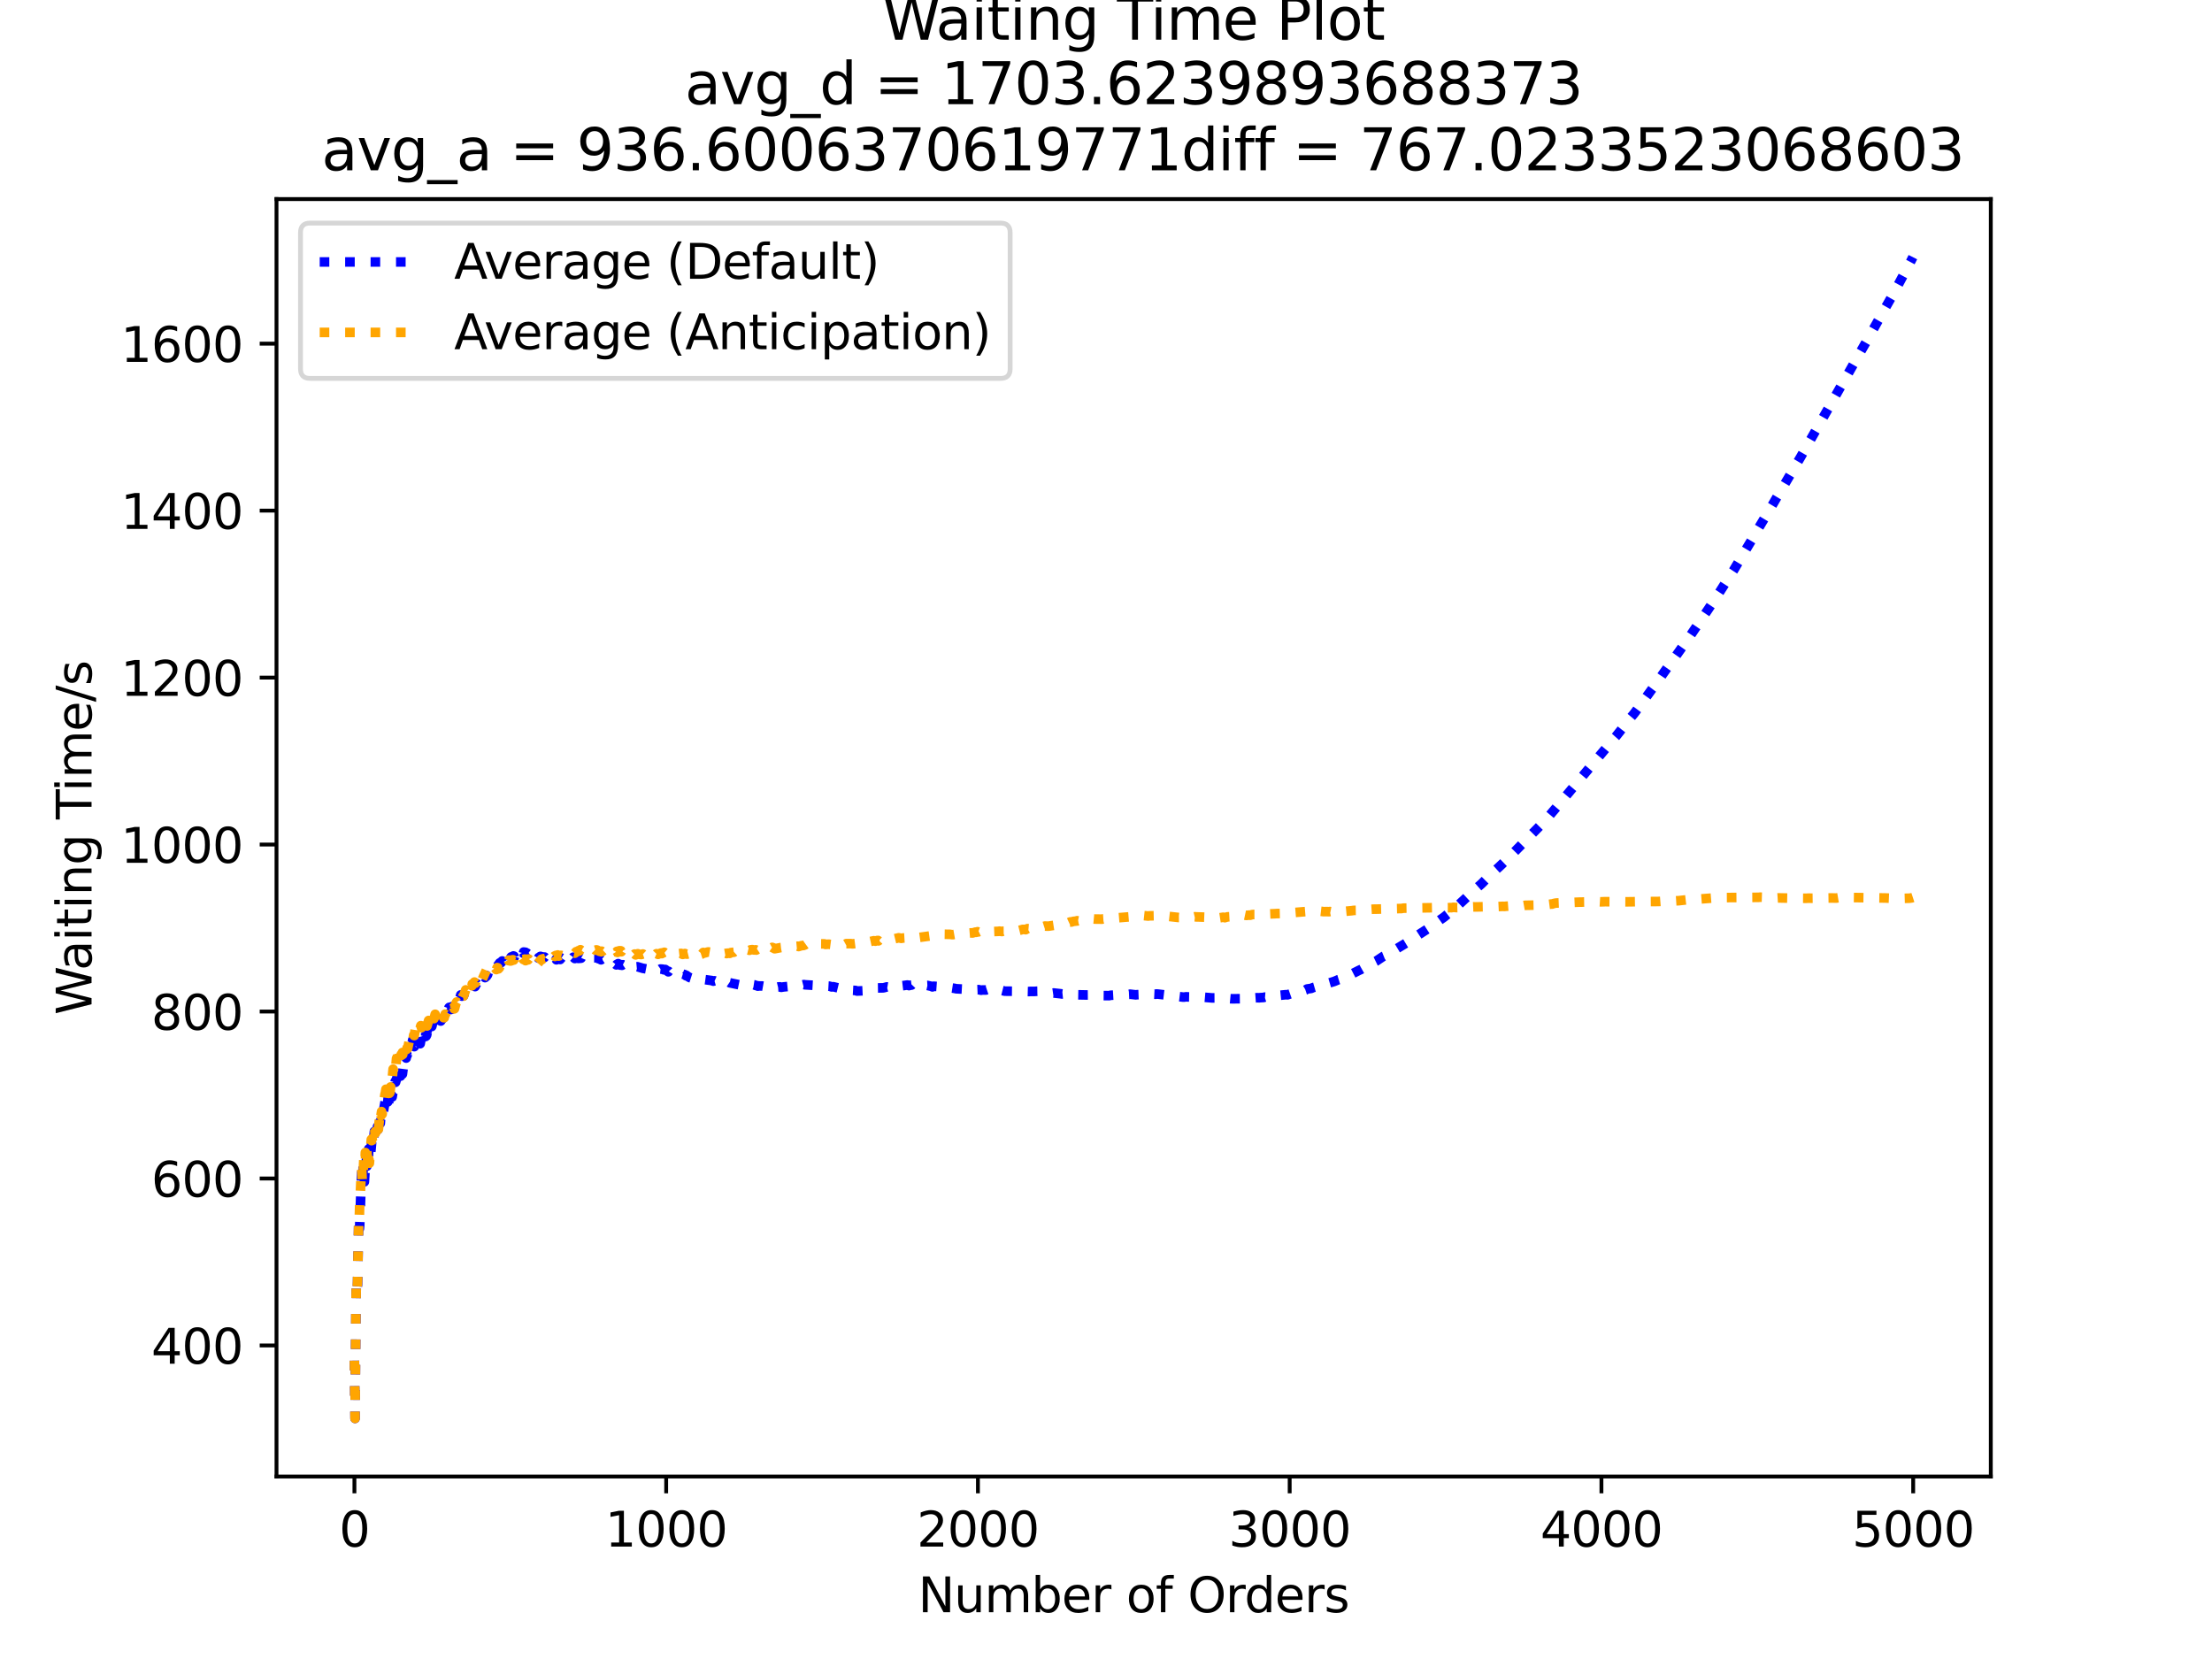 <?xml version="1.0" encoding="utf-8" standalone="no"?>
<!DOCTYPE svg PUBLIC "-//W3C//DTD SVG 1.1//EN"
  "http://www.w3.org/Graphics/SVG/1.1/DTD/svg11.dtd">
<svg xmlns:xlink="http://www.w3.org/1999/xlink" width="460.8pt" height="345.6pt" viewBox="0 0 460.8 345.6" xmlns="http://www.w3.org/2000/svg" version="1.1">
 <defs>
  <style type="text/css">*{stroke-linejoin: round; stroke-linecap: butt}</style>
 </defs>
 <g id="figure_1">
  <g id="patch_1">
   <path d="M 0 345.6 
L 460.8 345.6 
L 460.8 0 
L 0 0 
z
" style="fill: #ffffff"/>
  </g>
  <g id="axes_1">
   <g id="patch_2">
    <path d="M 57.6 307.584 
L 414.72 307.584 
L 414.72 41.472 
L 57.6 41.472 
z
" style="fill: #ffffff"/>
   </g>
   <g id="matplotlib.axis_1">
    <g id="xtick_1">
     <g id="line2d_1">
      <defs>
       <path id="m44092bc643" d="M 0 0 
L 0 3.5 
" style="stroke: #000000; stroke-width: 0.8"/>
      </defs>
      <g>
       <use xlink:href="#m44092bc643" x="73.833" y="307.584" style="stroke: #000000; stroke-width: 0.8"/>
      </g>
     </g>
     <g id="text_1">
      <!-- 0 -->
      <g transform="translate(70.651 322.182)scale(0.1 -0.1)">
       <defs>
        <path id="DejaVuSans-30" d="M 2034 4250 
Q 1547 4250 1301 3770 
Q 1056 3291 1056 2328 
Q 1056 1369 1301 889 
Q 1547 409 2034 409 
Q 2525 409 2770 889 
Q 3016 1369 3016 2328 
Q 3016 3291 2770 3770 
Q 2525 4250 2034 4250 
z
M 2034 4750 
Q 2819 4750 3233 4129 
Q 3647 3509 3647 2328 
Q 3647 1150 3233 529 
Q 2819 -91 2034 -91 
Q 1250 -91 836 529 
Q 422 1150 422 2328 
Q 422 3509 836 4129 
Q 1250 4750 2034 4750 
z
" transform="scale(0.016)"/>
       </defs>
       <use xlink:href="#DejaVuSans-30"/>
      </g>
     </g>
    </g>
    <g id="xtick_2">
     <g id="line2d_2">
      <g>
       <use xlink:href="#m44092bc643" x="138.777" y="307.584" style="stroke: #000000; stroke-width: 0.8"/>
      </g>
     </g>
     <g id="text_2">
      <!-- 1000 -->
      <g transform="translate(126.052 322.182)scale(0.1 -0.1)">
       <defs>
        <path id="DejaVuSans-31" d="M 794 531 
L 1825 531 
L 1825 4091 
L 703 3866 
L 703 4441 
L 1819 4666 
L 2450 4666 
L 2450 531 
L 3481 531 
L 3481 0 
L 794 0 
L 794 531 
z
" transform="scale(0.016)"/>
       </defs>
       <use xlink:href="#DejaVuSans-31"/>
       <use xlink:href="#DejaVuSans-30" x="63.623"/>
       <use xlink:href="#DejaVuSans-30" x="127.246"/>
       <use xlink:href="#DejaVuSans-30" x="190.869"/>
      </g>
     </g>
    </g>
    <g id="xtick_3">
     <g id="line2d_3">
      <g>
       <use xlink:href="#m44092bc643" x="203.721" y="307.584" style="stroke: #000000; stroke-width: 0.8"/>
      </g>
     </g>
     <g id="text_3">
      <!-- 2000 -->
      <g transform="translate(190.996 322.182)scale(0.1 -0.1)">
       <defs>
        <path id="DejaVuSans-32" d="M 1228 531 
L 3431 531 
L 3431 0 
L 469 0 
L 469 531 
Q 828 903 1448 1529 
Q 2069 2156 2228 2338 
Q 2531 2678 2651 2914 
Q 2772 3150 2772 3378 
Q 2772 3750 2511 3984 
Q 2250 4219 1831 4219 
Q 1534 4219 1204 4116 
Q 875 4013 500 3803 
L 500 4441 
Q 881 4594 1212 4672 
Q 1544 4750 1819 4750 
Q 2544 4750 2975 4387 
Q 3406 4025 3406 3419 
Q 3406 3131 3298 2873 
Q 3191 2616 2906 2266 
Q 2828 2175 2409 1742 
Q 1991 1309 1228 531 
z
" transform="scale(0.016)"/>
       </defs>
       <use xlink:href="#DejaVuSans-32"/>
       <use xlink:href="#DejaVuSans-30" x="63.623"/>
       <use xlink:href="#DejaVuSans-30" x="127.246"/>
       <use xlink:href="#DejaVuSans-30" x="190.869"/>
      </g>
     </g>
    </g>
    <g id="xtick_4">
     <g id="line2d_4">
      <g>
       <use xlink:href="#m44092bc643" x="268.664" y="307.584" style="stroke: #000000; stroke-width: 0.8"/>
      </g>
     </g>
     <g id="text_4">
      <!-- 3000 -->
      <g transform="translate(255.939 322.182)scale(0.1 -0.1)">
       <defs>
        <path id="DejaVuSans-33" d="M 2597 2516 
Q 3050 2419 3304 2112 
Q 3559 1806 3559 1356 
Q 3559 666 3084 287 
Q 2609 -91 1734 -91 
Q 1441 -91 1130 -33 
Q 819 25 488 141 
L 488 750 
Q 750 597 1062 519 
Q 1375 441 1716 441 
Q 2309 441 2620 675 
Q 2931 909 2931 1356 
Q 2931 1769 2642 2001 
Q 2353 2234 1838 2234 
L 1294 2234 
L 1294 2753 
L 1863 2753 
Q 2328 2753 2575 2939 
Q 2822 3125 2822 3475 
Q 2822 3834 2567 4026 
Q 2313 4219 1838 4219 
Q 1578 4219 1281 4162 
Q 984 4106 628 3988 
L 628 4550 
Q 988 4650 1302 4700 
Q 1616 4750 1894 4750 
Q 2613 4750 3031 4423 
Q 3450 4097 3450 3541 
Q 3450 3153 3228 2886 
Q 3006 2619 2597 2516 
z
" transform="scale(0.016)"/>
       </defs>
       <use xlink:href="#DejaVuSans-33"/>
       <use xlink:href="#DejaVuSans-30" x="63.623"/>
       <use xlink:href="#DejaVuSans-30" x="127.246"/>
       <use xlink:href="#DejaVuSans-30" x="190.869"/>
      </g>
     </g>
    </g>
    <g id="xtick_5">
     <g id="line2d_5">
      <g>
       <use xlink:href="#m44092bc643" x="333.608" y="307.584" style="stroke: #000000; stroke-width: 0.8"/>
      </g>
     </g>
     <g id="text_5">
      <!-- 4000 -->
      <g transform="translate(320.883 322.182)scale(0.1 -0.1)">
       <defs>
        <path id="DejaVuSans-34" d="M 2419 4116 
L 825 1625 
L 2419 1625 
L 2419 4116 
z
M 2253 4666 
L 3047 4666 
L 3047 1625 
L 3713 1625 
L 3713 1100 
L 3047 1100 
L 3047 0 
L 2419 0 
L 2419 1100 
L 313 1100 
L 313 1709 
L 2253 4666 
z
" transform="scale(0.016)"/>
       </defs>
       <use xlink:href="#DejaVuSans-34"/>
       <use xlink:href="#DejaVuSans-30" x="63.623"/>
       <use xlink:href="#DejaVuSans-30" x="127.246"/>
       <use xlink:href="#DejaVuSans-30" x="190.869"/>
      </g>
     </g>
    </g>
    <g id="xtick_6">
     <g id="line2d_6">
      <g>
       <use xlink:href="#m44092bc643" x="398.552" y="307.584" style="stroke: #000000; stroke-width: 0.8"/>
      </g>
     </g>
     <g id="text_6">
      <!-- 5000 -->
      <g transform="translate(385.827 322.182)scale(0.1 -0.1)">
       <defs>
        <path id="DejaVuSans-35" d="M 691 4666 
L 3169 4666 
L 3169 4134 
L 1269 4134 
L 1269 2991 
Q 1406 3038 1543 3061 
Q 1681 3084 1819 3084 
Q 2600 3084 3056 2656 
Q 3513 2228 3513 1497 
Q 3513 744 3044 326 
Q 2575 -91 1722 -91 
Q 1428 -91 1123 -41 
Q 819 9 494 109 
L 494 744 
Q 775 591 1075 516 
Q 1375 441 1709 441 
Q 2250 441 2565 725 
Q 2881 1009 2881 1497 
Q 2881 1984 2565 2268 
Q 2250 2553 1709 2553 
Q 1456 2553 1204 2497 
Q 953 2441 691 2322 
L 691 4666 
z
" transform="scale(0.016)"/>
       </defs>
       <use xlink:href="#DejaVuSans-35"/>
       <use xlink:href="#DejaVuSans-30" x="63.623"/>
       <use xlink:href="#DejaVuSans-30" x="127.246"/>
       <use xlink:href="#DejaVuSans-30" x="190.869"/>
      </g>
     </g>
    </g>
    <g id="text_7">
     <!-- Number of Orders -->
     <g transform="translate(191.262 335.861)scale(0.1 -0.1)">
      <defs>
       <path id="DejaVuSans-4e" d="M 628 4666 
L 1478 4666 
L 3547 763 
L 3547 4666 
L 4159 4666 
L 4159 0 
L 3309 0 
L 1241 3903 
L 1241 0 
L 628 0 
L 628 4666 
z
" transform="scale(0.016)"/>
       <path id="DejaVuSans-75" d="M 544 1381 
L 544 3500 
L 1119 3500 
L 1119 1403 
Q 1119 906 1312 657 
Q 1506 409 1894 409 
Q 2359 409 2629 706 
Q 2900 1003 2900 1516 
L 2900 3500 
L 3475 3500 
L 3475 0 
L 2900 0 
L 2900 538 
Q 2691 219 2414 64 
Q 2138 -91 1772 -91 
Q 1169 -91 856 284 
Q 544 659 544 1381 
z
M 1991 3584 
L 1991 3584 
z
" transform="scale(0.016)"/>
       <path id="DejaVuSans-6d" d="M 3328 2828 
Q 3544 3216 3844 3400 
Q 4144 3584 4550 3584 
Q 5097 3584 5394 3201 
Q 5691 2819 5691 2113 
L 5691 0 
L 5113 0 
L 5113 2094 
Q 5113 2597 4934 2840 
Q 4756 3084 4391 3084 
Q 3944 3084 3684 2787 
Q 3425 2491 3425 1978 
L 3425 0 
L 2847 0 
L 2847 2094 
Q 2847 2600 2669 2842 
Q 2491 3084 2119 3084 
Q 1678 3084 1418 2786 
Q 1159 2488 1159 1978 
L 1159 0 
L 581 0 
L 581 3500 
L 1159 3500 
L 1159 2956 
Q 1356 3278 1631 3431 
Q 1906 3584 2284 3584 
Q 2666 3584 2933 3390 
Q 3200 3197 3328 2828 
z
" transform="scale(0.016)"/>
       <path id="DejaVuSans-62" d="M 3116 1747 
Q 3116 2381 2855 2742 
Q 2594 3103 2138 3103 
Q 1681 3103 1420 2742 
Q 1159 2381 1159 1747 
Q 1159 1113 1420 752 
Q 1681 391 2138 391 
Q 2594 391 2855 752 
Q 3116 1113 3116 1747 
z
M 1159 2969 
Q 1341 3281 1617 3432 
Q 1894 3584 2278 3584 
Q 2916 3584 3314 3078 
Q 3713 2572 3713 1747 
Q 3713 922 3314 415 
Q 2916 -91 2278 -91 
Q 1894 -91 1617 61 
Q 1341 213 1159 525 
L 1159 0 
L 581 0 
L 581 4863 
L 1159 4863 
L 1159 2969 
z
" transform="scale(0.016)"/>
       <path id="DejaVuSans-65" d="M 3597 1894 
L 3597 1613 
L 953 1613 
Q 991 1019 1311 708 
Q 1631 397 2203 397 
Q 2534 397 2845 478 
Q 3156 559 3463 722 
L 3463 178 
Q 3153 47 2828 -22 
Q 2503 -91 2169 -91 
Q 1331 -91 842 396 
Q 353 884 353 1716 
Q 353 2575 817 3079 
Q 1281 3584 2069 3584 
Q 2775 3584 3186 3129 
Q 3597 2675 3597 1894 
z
M 3022 2063 
Q 3016 2534 2758 2815 
Q 2500 3097 2075 3097 
Q 1594 3097 1305 2825 
Q 1016 2553 972 2059 
L 3022 2063 
z
" transform="scale(0.016)"/>
       <path id="DejaVuSans-72" d="M 2631 2963 
Q 2534 3019 2420 3045 
Q 2306 3072 2169 3072 
Q 1681 3072 1420 2755 
Q 1159 2438 1159 1844 
L 1159 0 
L 581 0 
L 581 3500 
L 1159 3500 
L 1159 2956 
Q 1341 3275 1631 3429 
Q 1922 3584 2338 3584 
Q 2397 3584 2469 3576 
Q 2541 3569 2628 3553 
L 2631 2963 
z
" transform="scale(0.016)"/>
       <path id="DejaVuSans-20" transform="scale(0.016)"/>
       <path id="DejaVuSans-6f" d="M 1959 3097 
Q 1497 3097 1228 2736 
Q 959 2375 959 1747 
Q 959 1119 1226 758 
Q 1494 397 1959 397 
Q 2419 397 2687 759 
Q 2956 1122 2956 1747 
Q 2956 2369 2687 2733 
Q 2419 3097 1959 3097 
z
M 1959 3584 
Q 2709 3584 3137 3096 
Q 3566 2609 3566 1747 
Q 3566 888 3137 398 
Q 2709 -91 1959 -91 
Q 1206 -91 779 398 
Q 353 888 353 1747 
Q 353 2609 779 3096 
Q 1206 3584 1959 3584 
z
" transform="scale(0.016)"/>
       <path id="DejaVuSans-66" d="M 2375 4863 
L 2375 4384 
L 1825 4384 
Q 1516 4384 1395 4259 
Q 1275 4134 1275 3809 
L 1275 3500 
L 2222 3500 
L 2222 3053 
L 1275 3053 
L 1275 0 
L 697 0 
L 697 3053 
L 147 3053 
L 147 3500 
L 697 3500 
L 697 3744 
Q 697 4328 969 4595 
Q 1241 4863 1831 4863 
L 2375 4863 
z
" transform="scale(0.016)"/>
       <path id="DejaVuSans-4f" d="M 2522 4238 
Q 1834 4238 1429 3725 
Q 1025 3213 1025 2328 
Q 1025 1447 1429 934 
Q 1834 422 2522 422 
Q 3209 422 3611 934 
Q 4013 1447 4013 2328 
Q 4013 3213 3611 3725 
Q 3209 4238 2522 4238 
z
M 2522 4750 
Q 3503 4750 4090 4092 
Q 4678 3434 4678 2328 
Q 4678 1225 4090 567 
Q 3503 -91 2522 -91 
Q 1538 -91 948 565 
Q 359 1222 359 2328 
Q 359 3434 948 4092 
Q 1538 4750 2522 4750 
z
" transform="scale(0.016)"/>
       <path id="DejaVuSans-64" d="M 2906 2969 
L 2906 4863 
L 3481 4863 
L 3481 0 
L 2906 0 
L 2906 525 
Q 2725 213 2448 61 
Q 2172 -91 1784 -91 
Q 1150 -91 751 415 
Q 353 922 353 1747 
Q 353 2572 751 3078 
Q 1150 3584 1784 3584 
Q 2172 3584 2448 3432 
Q 2725 3281 2906 2969 
z
M 947 1747 
Q 947 1113 1208 752 
Q 1469 391 1925 391 
Q 2381 391 2643 752 
Q 2906 1113 2906 1747 
Q 2906 2381 2643 2742 
Q 2381 3103 1925 3103 
Q 1469 3103 1208 2742 
Q 947 2381 947 1747 
z
" transform="scale(0.016)"/>
       <path id="DejaVuSans-73" d="M 2834 3397 
L 2834 2853 
Q 2591 2978 2328 3040 
Q 2066 3103 1784 3103 
Q 1356 3103 1142 2972 
Q 928 2841 928 2578 
Q 928 2378 1081 2264 
Q 1234 2150 1697 2047 
L 1894 2003 
Q 2506 1872 2764 1633 
Q 3022 1394 3022 966 
Q 3022 478 2636 193 
Q 2250 -91 1575 -91 
Q 1294 -91 989 -36 
Q 684 19 347 128 
L 347 722 
Q 666 556 975 473 
Q 1284 391 1588 391 
Q 1994 391 2212 530 
Q 2431 669 2431 922 
Q 2431 1156 2273 1281 
Q 2116 1406 1581 1522 
L 1381 1569 
Q 847 1681 609 1914 
Q 372 2147 372 2553 
Q 372 3047 722 3315 
Q 1072 3584 1716 3584 
Q 2034 3584 2315 3537 
Q 2597 3491 2834 3397 
z
" transform="scale(0.016)"/>
      </defs>
      <use xlink:href="#DejaVuSans-4e"/>
      <use xlink:href="#DejaVuSans-75" x="74.805"/>
      <use xlink:href="#DejaVuSans-6d" x="138.184"/>
      <use xlink:href="#DejaVuSans-62" x="235.596"/>
      <use xlink:href="#DejaVuSans-65" x="299.072"/>
      <use xlink:href="#DejaVuSans-72" x="360.596"/>
      <use xlink:href="#DejaVuSans-20" x="401.709"/>
      <use xlink:href="#DejaVuSans-6f" x="433.496"/>
      <use xlink:href="#DejaVuSans-66" x="494.678"/>
      <use xlink:href="#DejaVuSans-20" x="529.883"/>
      <use xlink:href="#DejaVuSans-4f" x="561.67"/>
      <use xlink:href="#DejaVuSans-72" x="640.381"/>
      <use xlink:href="#DejaVuSans-64" x="679.744"/>
      <use xlink:href="#DejaVuSans-65" x="743.221"/>
      <use xlink:href="#DejaVuSans-72" x="804.744"/>
      <use xlink:href="#DejaVuSans-73" x="845.857"/>
     </g>
    </g>
   </g>
   <g id="matplotlib.axis_2">
    <g id="ytick_1">
     <g id="line2d_7">
      <defs>
       <path id="ma702ee51d6" d="M 0 0 
L -3.5 0 
" style="stroke: #000000; stroke-width: 0.8"/>
      </defs>
      <g>
       <use xlink:href="#ma702ee51d6" x="57.6" y="280.285" style="stroke: #000000; stroke-width: 0.8"/>
      </g>
     </g>
     <g id="text_8">
      <!-- 400 -->
      <g transform="translate(31.512 284.084)scale(0.1 -0.1)">
       <use xlink:href="#DejaVuSans-34"/>
       <use xlink:href="#DejaVuSans-30" x="63.623"/>
       <use xlink:href="#DejaVuSans-30" x="127.246"/>
      </g>
     </g>
    </g>
    <g id="ytick_2">
     <g id="line2d_8">
      <g>
       <use xlink:href="#ma702ee51d6" x="57.6" y="245.502" style="stroke: #000000; stroke-width: 0.8"/>
      </g>
     </g>
     <g id="text_9">
      <!-- 600 -->
      <g transform="translate(31.512 249.302)scale(0.1 -0.1)">
       <defs>
        <path id="DejaVuSans-36" d="M 2113 2584 
Q 1688 2584 1439 2293 
Q 1191 2003 1191 1497 
Q 1191 994 1439 701 
Q 1688 409 2113 409 
Q 2538 409 2786 701 
Q 3034 994 3034 1497 
Q 3034 2003 2786 2293 
Q 2538 2584 2113 2584 
z
M 3366 4563 
L 3366 3988 
Q 3128 4100 2886 4159 
Q 2644 4219 2406 4219 
Q 1781 4219 1451 3797 
Q 1122 3375 1075 2522 
Q 1259 2794 1537 2939 
Q 1816 3084 2150 3084 
Q 2853 3084 3261 2657 
Q 3669 2231 3669 1497 
Q 3669 778 3244 343 
Q 2819 -91 2113 -91 
Q 1303 -91 875 529 
Q 447 1150 447 2328 
Q 447 3434 972 4092 
Q 1497 4750 2381 4750 
Q 2619 4750 2861 4703 
Q 3103 4656 3366 4563 
z
" transform="scale(0.016)"/>
       </defs>
       <use xlink:href="#DejaVuSans-36"/>
       <use xlink:href="#DejaVuSans-30" x="63.623"/>
       <use xlink:href="#DejaVuSans-30" x="127.246"/>
      </g>
     </g>
    </g>
    <g id="ytick_3">
     <g id="line2d_9">
      <g>
       <use xlink:href="#ma702ee51d6" x="57.6" y="210.72" style="stroke: #000000; stroke-width: 0.8"/>
      </g>
     </g>
     <g id="text_10">
      <!-- 800 -->
      <g transform="translate(31.512 214.519)scale(0.1 -0.1)">
       <defs>
        <path id="DejaVuSans-38" d="M 2034 2216 
Q 1584 2216 1326 1975 
Q 1069 1734 1069 1313 
Q 1069 891 1326 650 
Q 1584 409 2034 409 
Q 2484 409 2743 651 
Q 3003 894 3003 1313 
Q 3003 1734 2745 1975 
Q 2488 2216 2034 2216 
z
M 1403 2484 
Q 997 2584 770 2862 
Q 544 3141 544 3541 
Q 544 4100 942 4425 
Q 1341 4750 2034 4750 
Q 2731 4750 3128 4425 
Q 3525 4100 3525 3541 
Q 3525 3141 3298 2862 
Q 3072 2584 2669 2484 
Q 3125 2378 3379 2068 
Q 3634 1759 3634 1313 
Q 3634 634 3220 271 
Q 2806 -91 2034 -91 
Q 1263 -91 848 271 
Q 434 634 434 1313 
Q 434 1759 690 2068 
Q 947 2378 1403 2484 
z
M 1172 3481 
Q 1172 3119 1398 2916 
Q 1625 2713 2034 2713 
Q 2441 2713 2670 2916 
Q 2900 3119 2900 3481 
Q 2900 3844 2670 4047 
Q 2441 4250 2034 4250 
Q 1625 4250 1398 4047 
Q 1172 3844 1172 3481 
z
" transform="scale(0.016)"/>
       </defs>
       <use xlink:href="#DejaVuSans-38"/>
       <use xlink:href="#DejaVuSans-30" x="63.623"/>
       <use xlink:href="#DejaVuSans-30" x="127.246"/>
      </g>
     </g>
    </g>
    <g id="ytick_4">
     <g id="line2d_10">
      <g>
       <use xlink:href="#ma702ee51d6" x="57.6" y="175.937" style="stroke: #000000; stroke-width: 0.8"/>
      </g>
     </g>
     <g id="text_11">
      <!-- 1000 -->
      <g transform="translate(25.15 179.736)scale(0.1 -0.1)">
       <use xlink:href="#DejaVuSans-31"/>
       <use xlink:href="#DejaVuSans-30" x="63.623"/>
       <use xlink:href="#DejaVuSans-30" x="127.246"/>
       <use xlink:href="#DejaVuSans-30" x="190.869"/>
      </g>
     </g>
    </g>
    <g id="ytick_5">
     <g id="line2d_11">
      <g>
       <use xlink:href="#ma702ee51d6" x="57.6" y="141.155" style="stroke: #000000; stroke-width: 0.8"/>
      </g>
     </g>
     <g id="text_12">
      <!-- 1200 -->
      <g transform="translate(25.15 144.954)scale(0.1 -0.1)">
       <use xlink:href="#DejaVuSans-31"/>
       <use xlink:href="#DejaVuSans-32" x="63.623"/>
       <use xlink:href="#DejaVuSans-30" x="127.246"/>
       <use xlink:href="#DejaVuSans-30" x="190.869"/>
      </g>
     </g>
    </g>
    <g id="ytick_6">
     <g id="line2d_12">
      <g>
       <use xlink:href="#ma702ee51d6" x="57.6" y="106.372" style="stroke: #000000; stroke-width: 0.8"/>
      </g>
     </g>
     <g id="text_13">
      <!-- 1400 -->
      <g transform="translate(25.15 110.171)scale(0.1 -0.1)">
       <use xlink:href="#DejaVuSans-31"/>
       <use xlink:href="#DejaVuSans-34" x="63.623"/>
       <use xlink:href="#DejaVuSans-30" x="127.246"/>
       <use xlink:href="#DejaVuSans-30" x="190.869"/>
      </g>
     </g>
    </g>
    <g id="ytick_7">
     <g id="line2d_13">
      <g>
       <use xlink:href="#ma702ee51d6" x="57.6" y="71.59" style="stroke: #000000; stroke-width: 0.8"/>
      </g>
     </g>
     <g id="text_14">
      <!-- 1600 -->
      <g transform="translate(25.15 75.389)scale(0.1 -0.1)">
       <use xlink:href="#DejaVuSans-31"/>
       <use xlink:href="#DejaVuSans-36" x="63.623"/>
       <use xlink:href="#DejaVuSans-30" x="127.246"/>
       <use xlink:href="#DejaVuSans-30" x="190.869"/>
      </g>
     </g>
    </g>
    <g id="text_15">
     <!-- Waiting Time/s -->
     <g transform="translate(19.07 211.41)rotate(-90)scale(0.1 -0.1)">
      <defs>
       <path id="DejaVuSans-57" d="M 213 4666 
L 850 4666 
L 1831 722 
L 2809 4666 
L 3519 4666 
L 4500 722 
L 5478 4666 
L 6119 4666 
L 4947 0 
L 4153 0 
L 3169 4050 
L 2175 0 
L 1381 0 
L 213 4666 
z
" transform="scale(0.016)"/>
       <path id="DejaVuSans-61" d="M 2194 1759 
Q 1497 1759 1228 1600 
Q 959 1441 959 1056 
Q 959 750 1161 570 
Q 1363 391 1709 391 
Q 2188 391 2477 730 
Q 2766 1069 2766 1631 
L 2766 1759 
L 2194 1759 
z
M 3341 1997 
L 3341 0 
L 2766 0 
L 2766 531 
Q 2569 213 2275 61 
Q 1981 -91 1556 -91 
Q 1019 -91 701 211 
Q 384 513 384 1019 
Q 384 1609 779 1909 
Q 1175 2209 1959 2209 
L 2766 2209 
L 2766 2266 
Q 2766 2663 2505 2880 
Q 2244 3097 1772 3097 
Q 1472 3097 1187 3025 
Q 903 2953 641 2809 
L 641 3341 
Q 956 3463 1253 3523 
Q 1550 3584 1831 3584 
Q 2591 3584 2966 3190 
Q 3341 2797 3341 1997 
z
" transform="scale(0.016)"/>
       <path id="DejaVuSans-69" d="M 603 3500 
L 1178 3500 
L 1178 0 
L 603 0 
L 603 3500 
z
M 603 4863 
L 1178 4863 
L 1178 4134 
L 603 4134 
L 603 4863 
z
" transform="scale(0.016)"/>
       <path id="DejaVuSans-74" d="M 1172 4494 
L 1172 3500 
L 2356 3500 
L 2356 3053 
L 1172 3053 
L 1172 1153 
Q 1172 725 1289 603 
Q 1406 481 1766 481 
L 2356 481 
L 2356 0 
L 1766 0 
Q 1100 0 847 248 
Q 594 497 594 1153 
L 594 3053 
L 172 3053 
L 172 3500 
L 594 3500 
L 594 4494 
L 1172 4494 
z
" transform="scale(0.016)"/>
       <path id="DejaVuSans-6e" d="M 3513 2113 
L 3513 0 
L 2938 0 
L 2938 2094 
Q 2938 2591 2744 2837 
Q 2550 3084 2163 3084 
Q 1697 3084 1428 2787 
Q 1159 2491 1159 1978 
L 1159 0 
L 581 0 
L 581 3500 
L 1159 3500 
L 1159 2956 
Q 1366 3272 1645 3428 
Q 1925 3584 2291 3584 
Q 2894 3584 3203 3211 
Q 3513 2838 3513 2113 
z
" transform="scale(0.016)"/>
       <path id="DejaVuSans-67" d="M 2906 1791 
Q 2906 2416 2648 2759 
Q 2391 3103 1925 3103 
Q 1463 3103 1205 2759 
Q 947 2416 947 1791 
Q 947 1169 1205 825 
Q 1463 481 1925 481 
Q 2391 481 2648 825 
Q 2906 1169 2906 1791 
z
M 3481 434 
Q 3481 -459 3084 -895 
Q 2688 -1331 1869 -1331 
Q 1566 -1331 1297 -1286 
Q 1028 -1241 775 -1147 
L 775 -588 
Q 1028 -725 1275 -790 
Q 1522 -856 1778 -856 
Q 2344 -856 2625 -561 
Q 2906 -266 2906 331 
L 2906 616 
Q 2728 306 2450 153 
Q 2172 0 1784 0 
Q 1141 0 747 490 
Q 353 981 353 1791 
Q 353 2603 747 3093 
Q 1141 3584 1784 3584 
Q 2172 3584 2450 3431 
Q 2728 3278 2906 2969 
L 2906 3500 
L 3481 3500 
L 3481 434 
z
" transform="scale(0.016)"/>
       <path id="DejaVuSans-54" d="M -19 4666 
L 3928 4666 
L 3928 4134 
L 2272 4134 
L 2272 0 
L 1638 0 
L 1638 4134 
L -19 4134 
L -19 4666 
z
" transform="scale(0.016)"/>
       <path id="DejaVuSans-2f" d="M 1625 4666 
L 2156 4666 
L 531 -594 
L 0 -594 
L 1625 4666 
z
" transform="scale(0.016)"/>
      </defs>
      <use xlink:href="#DejaVuSans-57"/>
      <use xlink:href="#DejaVuSans-61" x="92.502"/>
      <use xlink:href="#DejaVuSans-69" x="153.781"/>
      <use xlink:href="#DejaVuSans-74" x="181.564"/>
      <use xlink:href="#DejaVuSans-69" x="220.773"/>
      <use xlink:href="#DejaVuSans-6e" x="248.557"/>
      <use xlink:href="#DejaVuSans-67" x="311.936"/>
      <use xlink:href="#DejaVuSans-20" x="375.412"/>
      <use xlink:href="#DejaVuSans-54" x="407.199"/>
      <use xlink:href="#DejaVuSans-69" x="465.158"/>
      <use xlink:href="#DejaVuSans-6d" x="492.941"/>
      <use xlink:href="#DejaVuSans-65" x="590.354"/>
      <use xlink:href="#DejaVuSans-2f" x="651.877"/>
      <use xlink:href="#DejaVuSans-73" x="685.568"/>
     </g>
    </g>
   </g>
   <g id="line2d_14">
    <path d="M 73.833 283.449 
L 73.963 295.488 
L 74.157 271.671 
L 74.222 267.778 
L 74.287 269.195 
L 74.352 269.012 
L 74.482 267.67 
L 74.742 253.716 
L 74.872 255.948 
L 74.937 255.251 
L 75.197 247.668 
L 75.391 243.58 
L 75.456 244.335 
L 75.521 245.755 
L 75.586 245.308 
L 75.651 242.917 
L 75.716 243.258 
L 75.781 243.412 
L 75.846 243.897 
L 75.911 246.196 
L 76.106 242.996 
L 76.171 243.066 
L 76.236 243.44 
L 76.301 241.817 
L 76.366 242.236 
L 76.43 242.936 
L 76.495 241.759 
L 76.56 242.245 
L 76.625 242.074 
L 76.69 242.566 
L 76.82 239.338 
L 76.885 239.494 
L 77.015 240.412 
L 77.08 239.229 
L 77.21 240.314 
L 77.535 236.816 
L 77.599 236.729 
L 77.664 236.806 
L 77.729 237.092 
L 77.794 236.575 
L 77.859 237.317 
L 77.989 235.697 
L 78.054 236.979 
L 78.119 236.385 
L 78.184 236.171 
L 78.249 235.557 
L 78.314 235.697 
L 78.444 236.341 
L 78.509 236.366 
L 78.639 234.69 
L 78.704 235.354 
L 78.768 234.703 
L 78.898 235.985 
L 79.158 233.652 
L 79.223 234.007 
L 79.288 233.125 
L 79.353 233.358 
L 79.743 231.417 
L 79.808 231.932 
L 80.262 229.242 
L 80.522 230.898 
L 80.717 229.565 
L 80.782 229.546 
L 80.847 228.791 
L 81.041 230.299 
L 81.106 230.178 
L 81.236 228.99 
L 81.301 229.083 
L 81.366 228.544 
L 81.431 229.298 
L 81.626 228.223 
L 81.691 228.523 
L 81.886 227.373 
L 81.951 227.328 
L 82.081 225.784 
L 82.146 226.258 
L 82.34 225.247 
L 82.405 225.458 
L 82.73 224.37 
L 82.99 225.437 
L 83.185 224.923 
L 83.25 225.428 
L 83.315 225.182 
L 83.379 223.921 
L 83.444 224.178 
L 83.704 223.665 
L 83.834 223.76 
L 84.094 221.698 
L 84.159 220.959 
L 84.224 221.156 
L 84.289 221.06 
L 84.419 221.291 
L 84.548 220.068 
L 84.613 220.417 
L 84.743 219.605 
L 84.808 219.858 
L 85.068 218.937 
L 85.328 218.933 
L 85.653 217.609 
L 85.717 217.86 
L 85.977 216.634 
L 86.042 216.723 
L 86.302 218.038 
L 86.627 217.153 
L 86.692 217.358 
L 86.757 216.993 
L 86.822 217.008 
L 86.886 217.476 
L 87.081 216.956 
L 87.146 217.222 
L 87.211 217.178 
L 87.341 217.369 
L 87.471 216.99 
L 87.536 217.422 
L 87.861 215.648 
L 87.926 215.656 
L 87.99 216.071 
L 88.055 215.463 
L 88.12 215.704 
L 88.185 215.841 
L 88.25 215.131 
L 88.315 215.234 
L 88.51 215.9 
L 88.575 215.773 
L 88.64 215.933 
L 88.705 215.649 
L 88.77 215.844 
L 88.9 215.582 
L 88.965 215.133 
L 89.03 215.426 
L 89.095 215.31 
L 89.354 216.036 
L 89.679 213.853 
L 89.809 213.833 
L 89.874 213.602 
L 89.939 213.847 
L 90.004 213.673 
L 90.069 213.112 
L 90.134 213.204 
L 90.393 212.616 
L 90.523 212.943 
L 90.718 213.553 
L 90.783 213.575 
L 90.978 214.145 
L 91.433 212.896 
L 91.497 213.004 
L 91.627 212.398 
L 91.692 212.455 
L 91.822 212.705 
L 91.887 212.603 
L 92.147 212.229 
L 92.277 212.489 
L 92.407 212.889 
L 92.731 211.724 
L 92.926 211.204 
L 93.056 211.289 
L 93.251 210.589 
L 93.511 209.923 
L 93.576 209.854 
L 93.9 210.305 
L 94.03 210.274 
L 94.16 209.693 
L 94.225 209.966 
L 94.29 209.888 
L 94.42 209.677 
L 94.485 209.475 
L 94.55 209.579 
L 94.615 209.706 
L 94.68 209.666 
L 94.81 209.33 
L 94.875 209.428 
L 95.004 209.174 
L 95.264 208.729 
L 95.329 208.74 
L 95.719 207.782 
L 95.849 207.804 
L 95.979 207.26 
L 96.044 207.376 
L 96.238 207.514 
L 96.433 207.222 
L 96.563 207.45 
L 96.758 206.967 
L 96.823 207.02 
L 97.277 206.081 
L 97.407 206.113 
L 97.537 205.958 
L 97.797 206.417 
L 97.927 206.455 
L 98.057 206.647 
L 98.252 206.03 
L 98.382 206.127 
L 98.706 205.28 
L 98.836 205.422 
L 98.901 205.339 
L 98.966 205.528 
L 99.291 204.894 
L 99.356 204.995 
L 99.421 204.798 
L 99.486 204.995 
L 99.551 204.961 
L 99.68 204.981 
L 100.005 204.373 
L 100.07 204.48 
L 100.2 203.815 
L 100.265 203.915 
L 100.525 204.106 
L 100.72 203.868 
L 100.784 203.97 
L 100.849 203.889 
L 100.979 203.569 
L 101.044 203.658 
L 101.174 203.19 
L 101.239 203.216 
L 101.304 203.187 
L 101.369 203.37 
L 101.434 203.259 
L 101.564 203.081 
L 101.759 202.468 
L 101.824 202.491 
L 102.018 202.461 
L 102.213 202.806 
L 102.278 202.791 
L 102.408 202.507 
L 102.473 202.55 
L 102.603 202.257 
L 102.733 202.459 
L 104.097 200.577 
L 104.226 200.679 
L 104.421 200.442 
L 104.486 200.453 
L 104.616 200.19 
L 104.811 200.536 
L 104.876 200.52 
L 104.941 200.259 
L 105.006 200.421 
L 105.136 200.229 
L 105.201 200.314 
L 105.266 200.539 
L 105.331 200.408 
L 105.395 200.127 
L 105.46 200.152 
L 105.525 200.253 
L 105.59 200.162 
L 105.655 200.055 
L 105.72 200.185 
L 105.785 200.099 
L 105.85 199.953 
L 105.915 200.032 
L 106.11 200.224 
L 106.435 199.419 
L 106.5 199.333 
L 106.564 199.508 
L 106.629 199.437 
L 106.759 199.591 
L 106.954 199.138 
L 107.084 199.188 
L 107.149 199.403 
L 107.344 198.827 
L 107.668 199.471 
L 107.863 199.208 
L 108.058 199.157 
L 108.253 199.026 
L 108.318 199.131 
L 108.448 198.861 
L 108.513 198.928 
L 108.578 198.948 
L 108.773 198.555 
L 108.967 198.464 
L 109.032 198.585 
L 109.097 198.324 
L 109.227 198.583 
L 109.357 198.355 
L 109.422 198.441 
L 109.487 198.378 
L 109.682 198.648 
L 109.747 198.668 
L 109.812 198.561 
L 110.006 198.688 
L 110.591 198.347 
L 110.916 198.739 
L 111.111 198.423 
L 111.565 198.997 
L 111.695 199.358 
L 111.825 199.11 
L 112.02 199.368 
L 112.15 199.59 
L 112.215 199.465 
L 112.28 199.519 
L 112.344 199.494 
L 112.539 199.245 
L 112.604 199.23 
L 112.864 199.576 
L 113.059 199.34 
L 113.189 199.447 
L 113.384 199.468 
L 113.449 199.373 
L 113.513 199.448 
L 113.968 199.269 
L 114.098 199.389 
L 114.228 199.535 
L 114.358 199.31 
L 114.423 199.262 
L 114.617 199.489 
L 114.812 199.629 
L 114.877 199.797 
L 114.942 199.74 
L 115.007 199.63 
L 115.072 199.738 
L 115.267 199.713 
L 115.397 200.018 
L 115.462 199.903 
L 115.592 200.077 
L 115.786 199.985 
L 115.851 199.818 
L 115.916 199.943 
L 116.046 199.724 
L 116.111 199.789 
L 116.176 199.72 
L 116.241 199.839 
L 116.306 199.746 
L 116.696 199.88 
L 116.891 199.553 
L 116.955 199.593 
L 117.345 199.157 
L 117.67 199.061 
L 117.865 199.181 
L 118.384 199.487 
L 118.514 199.256 
L 118.839 199.59 
L 119.034 199.448 
L 119.229 199.671 
L 119.423 199.399 
L 119.748 199.684 
L 119.878 199.523 
L 120.073 199.548 
L 120.268 199.584 
L 120.462 199.656 
L 120.592 199.555 
L 120.787 199.644 
L 120.917 199.538 
L 121.047 199.61 
L 121.242 199.141 
L 121.566 199.246 
L 121.761 199.287 
L 122.021 199.432 
L 122.606 199.608 
L 122.8 199.5 
L 122.93 199.728 
L 123.19 199.513 
L 123.645 199.511 
L 124.229 199.521 
L 124.359 199.535 
L 124.489 199.519 
L 124.684 199.726 
L 124.879 199.635 
L 125.203 199.945 
L 125.398 199.81 
L 125.528 199.766 
L 125.658 199.885 
L 125.853 199.967 
L 125.983 199.939 
L 126.113 199.982 
L 126.567 199.933 
L 126.632 199.99 
L 126.697 199.804 
L 126.762 199.853 
L 126.892 199.96 
L 127.736 200.453 
L 127.801 200.408 
L 128.126 200.809 
L 128.256 200.883 
L 128.386 201.003 
L 128.451 200.924 
L 128.58 200.894 
L 128.775 200.74 
L 128.97 200.962 
L 129.165 201.046 
L 129.295 200.954 
L 129.36 200.948 
L 129.555 201.094 
L 129.749 200.967 
L 129.879 201.025 
L 130.009 201.186 
L 130.269 201.421 
L 130.464 201.37 
L 130.659 201.478 
L 131.178 201.339 
L 131.308 201.433 
L 131.893 201.528 
L 131.958 201.591 
L 132.022 201.463 
L 132.087 201.539 
L 132.282 201.528 
L 132.477 201.421 
L 132.802 201.389 
L 133.971 201.736 
L 134.101 201.745 
L 135.205 201.955 
L 135.335 201.93 
L 135.529 201.972 
L 135.594 201.896 
L 135.659 201.96 
L 136.439 201.875 
L 136.633 201.729 
L 137.023 201.932 
L 137.153 201.953 
L 137.218 201.888 
L 137.413 201.999 
L 137.608 201.863 
L 137.738 201.878 
L 138.062 201.896 
L 138.257 202.022 
L 138.387 201.978 
L 138.582 201.956 
L 138.907 202.212 
L 139.231 202.449 
L 139.296 202.347 
L 139.361 202.42 
L 139.556 202.4 
L 139.751 202.244 
L 139.881 202.388 
L 140.011 202.307 
L 140.205 202.402 
L 140.27 202.281 
L 140.335 202.365 
L 142.673 203.05 
L 142.933 203.279 
L 142.998 203.191 
L 143.063 203.264 
L 143.647 203.636 
L 143.907 203.711 
L 144.102 203.773 
L 144.297 203.773 
L 144.557 204.039 
L 144.751 204.017 
L 145.011 204.037 
L 145.336 204.171 
L 145.531 204.21 
L 145.791 204.413 
L 146.05 204.347 
L 146.375 204.357 
L 146.895 204.08 
L 148.323 204.275 
L 148.583 204.392 
L 148.843 204.318 
L 149.038 204.403 
L 149.233 204.305 
L 149.492 204.294 
L 149.947 204.269 
L 150.077 204.143 
L 150.596 204.329 
L 150.921 204.254 
L 151.246 204.327 
L 151.636 204.534 
L 151.765 204.559 
L 152.025 204.736 
L 154.038 205.158 
L 154.363 205.232 
L 154.948 205.183 
L 155.207 205.251 
L 155.402 205.246 
L 155.532 205.221 
L 156.506 205.425 
L 156.831 205.121 
L 157.156 205.171 
L 157.48 205.308 
L 157.74 205.337 
L 157.87 205.435 
L 158.065 205.392 
L 158.714 205.394 
L 160.013 205.622 
L 160.143 205.582 
L 160.533 205.664 
L 160.922 205.418 
L 161.052 205.496 
L 161.247 205.601 
L 161.442 205.687 
L 161.572 205.661 
L 161.767 205.685 
L 162.091 205.606 
L 162.481 205.581 
L 162.741 205.675 
L 163.26 205.589 
L 164.494 205.468 
L 165.923 205.291 
L 166.508 205.351 
L 166.703 205.306 
L 167.482 205.107 
L 167.677 205.15 
L 172.612 205.43 
L 172.807 205.441 
L 173.262 205.594 
L 173.587 205.553 
L 174.626 205.804 
L 174.82 205.789 
L 175.73 206.111 
L 175.925 206.124 
L 176.184 206.29 
L 176.444 206.215 
L 176.574 206.235 
L 177.288 206.304 
L 177.548 206.294 
L 178.133 206.327 
L 178.263 206.344 
L 178.522 206.453 
L 179.691 206.399 
L 179.821 206.401 
L 180.276 206.255 
L 180.406 206.257 
L 180.925 206.147 
L 181.12 206.125 
L 181.769 205.896 
L 181.964 205.82 
L 183.978 205.787 
L 184.172 205.75 
L 184.757 205.591 
L 185.276 205.678 
L 185.406 205.698 
L 186.251 205.609 
L 186.445 205.417 
L 186.77 205.396 
L 186.965 205.335 
L 187.225 205.43 
L 188.329 205.299 
L 189.043 205.194 
L 189.368 205.319 
L 189.563 205.25 
L 189.887 205.211 
L 190.017 205.075 
L 190.407 205.184 
L 190.602 205.141 
L 191.056 205.08 
L 192.615 205.241 
L 192.81 205.228 
L 193.005 205.299 
L 193.2 205.288 
L 193.394 205.331 
L 194.044 205.474 
L 194.239 205.585 
L 194.498 205.453 
L 195.732 205.542 
L 195.992 205.544 
L 196.642 205.568 
L 198.915 205.906 
L 199.174 205.975 
L 200.408 206.039 
L 200.668 206.153 
L 200.863 206.066 
L 201.058 206.099 
L 203.136 206.201 
L 203.266 206.177 
L 203.656 206.16 
L 203.85 206.154 
L 204.37 206.281 
L 204.63 206.239 
L 204.825 206.229 
L 205.344 206.247 
L 205.734 206.117 
L 206.188 206.185 
L 207.033 206.301 
L 207.292 206.326 
L 207.552 206.258 
L 207.682 206.27 
L 208.072 206.248 
L 208.202 206.197 
L 209.306 206.474 
L 210.864 206.49 
L 211.124 206.507 
L 211.579 206.574 
L 212.098 206.529 
L 212.423 206.508 
L 214.371 206.557 
L 214.566 206.532 
L 215.475 206.532 
L 216.06 206.486 
L 216.255 206.483 
L 216.579 206.549 
L 216.969 206.559 
L 217.424 206.561 
L 219.307 206.885 
L 219.502 206.856 
L 220.931 207.014 
L 221.255 207.062 
L 221.58 207.029 
L 221.84 207.112 
L 222.035 207.067 
L 222.424 207.145 
L 223.204 207.228 
L 223.399 207.216 
L 223.788 207.222 
L 226.516 207.274 
L 227.165 207.268 
L 228.074 207.381 
L 231.062 207.412 
L 231.322 207.337 
L 232.556 207.265 
L 235.283 207.134 
L 235.413 207.106 
L 236.582 207.243 
L 236.907 207.21 
L 237.361 207.194 
L 239.31 207.145 
L 239.57 207.065 
L 240.739 207.12 
L 240.933 207.063 
L 241.258 207.093 
L 241.453 207.117 
L 246.454 207.714 
L 246.648 207.717 
L 247.103 207.652 
L 247.493 207.676 
L 249.506 207.714 
L 249.961 207.679 
L 250.61 207.719 
L 250.87 207.745 
L 252.493 207.884 
L 253.273 207.88 
L 253.597 207.829 
L 253.922 207.849 
L 254.377 207.941 
L 255.026 207.929 
L 256.39 208.056 
L 256.78 208.068 
L 259.248 208.043 
L 259.572 207.998 
L 259.897 208.062 
L 260.157 207.96 
L 260.352 207.953 
L 261.91 207.836 
L 262.3 207.859 
L 262.56 207.826 
L 263.209 207.795 
L 263.469 207.713 
L 263.859 207.743 
L 264.248 207.667 
L 264.963 207.602 
L 265.352 207.458 
L 265.547 207.445 
L 267.885 207.211 
L 268.21 207.237 
L 269.119 206.92 
L 269.898 206.681 
L 271.132 206.434 
L 271.522 206.371 
L 271.977 206.219 
L 272.301 206.021 
L 273.146 205.902 
L 273.47 205.756 
L 277.497 204.588 
L 278.016 204.424 
L 278.601 204.172 
L 278.796 204.087 
L 279.12 203.989 
L 280.874 203.299 
L 281.264 203.081 
L 283.082 202.15 
L 283.472 201.976 
L 285.68 200.739 
L 286.329 200.386 
L 286.719 200.196 
L 288.148 199.235 
L 288.537 199.078 
L 289.057 198.762 
L 289.771 198.401 
L 290.226 198.075 
L 293.668 196.008 
L 294.772 195.197 
L 297.435 193.473 
L 297.889 193.124 
L 299.123 192.22 
L 299.513 191.971 
L 300.032 191.602 
L 300.422 191.333 
L 300.747 191.106 
L 301.331 190.628 
L 301.851 190.226 
L 303.215 189.029 
L 303.539 188.767 
L 303.994 188.364 
L 304.319 188.06 
L 304.708 187.698 
L 305.228 187.215 
L 305.553 186.912 
L 307.176 185.379 
L 308.605 184.136 
L 310.748 181.971 
L 312.307 180.579 
L 314.32 178.651 
L 315.164 177.786 
L 321.074 171.76 
L 322.893 169.768 
L 323.542 168.994 
L 324.127 168.312 
L 336.206 153.876 
L 336.661 153.368 
L 337.245 152.631 
L 338.869 150.557 
L 339.518 149.713 
L 340.038 149.094 
L 340.427 148.627 
L 341.531 147.132 
L 341.791 146.807 
L 343.999 143.748 
L 345.558 141.665 
L 346.337 140.499 
L 347.571 138.757 
L 348.61 137.304 
L 349.195 136.546 
L 349.974 135.439 
L 350.754 134.329 
L 352.052 132.523 
L 352.832 131.362 
L 355.819 126.979 
L 356.988 125.221 
L 358.222 123.334 
L 359.521 121.296 
L 360.17 120.28 
L 361.145 118.787 
L 361.729 117.801 
L 362.443 116.623 
L 363.677 114.54 
L 364.846 112.587 
L 365.626 111.211 
L 369.263 105.122 
L 370.172 103.553 
L 370.626 102.795 
L 371.795 100.826 
L 373.419 98.075 
L 374.068 96.959 
L 375.107 95.207 
L 388.096 72.384 
L 389.07 70.677 
L 389.85 69.281 
L 390.499 68.125 
L 391.603 66.166 
L 394.136 61.697 
L 394.915 60.28 
L 398.098 54.343 
L 398.487 53.568 
L 398.487 53.568 
" clip-path="url(#p5030f9a2ec)" style="fill: none; stroke-dasharray: 2,3.3; stroke-dashoffset: 0; stroke: #0000ff; stroke-width: 2"/>
   </g>
   <g id="line2d_15">
    <path d="M 73.833 283.449 
L 73.963 295.488 
L 74.157 271.671 
L 74.222 267.778 
L 74.287 269.195 
L 74.352 269.012 
L 74.482 266.946 
L 74.742 253.185 
L 74.807 253.668 
L 74.872 253.064 
L 75.002 248.292 
L 75.067 248.433 
L 75.326 243.207 
L 75.391 244.351 
L 75.456 245.944 
L 75.521 245.475 
L 75.586 245.845 
L 75.781 241.653 
L 75.846 241.538 
L 75.911 241.676 
L 75.976 240.626 
L 76.041 241.705 
L 76.106 240.09 
L 76.171 241.663 
L 76.236 241.649 
L 76.366 239.312 
L 76.755 243.46 
L 76.82 241.426 
L 76.885 241.648 
L 76.95 242.325 
L 77.34 237.39 
L 77.405 237.62 
L 77.47 237.244 
L 77.535 237.349 
L 77.599 237.847 
L 77.664 237.782 
L 77.859 235.924 
L 78.054 235.056 
L 78.119 236.158 
L 78.184 235.697 
L 78.249 236 
L 78.379 235.19 
L 78.509 235.976 
L 78.639 234.778 
L 78.704 235.425 
L 78.768 235.213 
L 78.833 235.245 
L 79.028 233.28 
L 79.093 233.664 
L 79.158 233.521 
L 79.223 234.114 
L 79.288 232.163 
L 79.353 232.424 
L 79.483 231.557 
L 79.548 232.053 
L 79.613 232.099 
L 79.808 230.065 
L 79.873 230.203 
L 80.197 227.905 
L 80.262 227.793 
L 80.392 226.906 
L 80.652 228.375 
L 80.717 228.558 
L 80.912 227.648 
L 80.977 227.678 
L 81.041 227.089 
L 81.106 227.757 
L 81.171 227.699 
L 81.236 227.576 
L 81.366 226.431 
L 81.431 226.52 
L 81.496 227.009 
L 81.886 222.719 
L 82.081 223.336 
L 82.146 222.761 
L 82.275 223.516 
L 82.405 222.821 
L 82.6 220.493 
L 82.665 220.547 
L 82.795 220.046 
L 82.99 219.023 
L 83.055 218.673 
L 83.315 220.412 
L 83.574 219.672 
L 83.639 219.844 
L 83.704 219.787 
L 83.769 219.663 
L 83.834 219.257 
L 83.899 219.67 
L 84.029 218.84 
L 84.094 219.041 
L 84.354 218.214 
L 84.419 217.522 
L 84.484 217.994 
L 84.678 218.642 
L 84.743 218.569 
L 84.808 218.292 
L 84.873 218.405 
L 84.938 218.382 
L 85.263 216.796 
L 85.328 216.423 
L 85.393 216.658 
L 85.458 216.809 
L 85.523 216.744 
L 85.653 215.756 
L 85.717 215.912 
L 85.912 216.365 
L 86.042 216.52 
L 86.172 215.639 
L 86.237 215.721 
L 86.302 215.734 
L 86.497 214.489 
L 86.562 214.281 
L 86.627 214.331 
L 86.692 214.35 
L 86.757 213.955 
L 86.951 214.729 
L 87.146 214.845 
L 87.211 214.226 
L 87.276 214.237 
L 87.406 214.562 
L 87.666 213.66 
L 87.796 214.086 
L 87.861 213.834 
L 88.12 215.035 
L 88.185 214.712 
L 88.25 214.79 
L 88.315 215.163 
L 88.575 213.985 
L 88.64 214.093 
L 88.705 214.275 
L 88.9 213.429 
L 88.965 213.729 
L 89.289 212.581 
L 89.354 212.799 
L 89.484 212.254 
L 89.549 212.221 
L 89.614 212.548 
L 89.679 212.189 
L 89.744 212.458 
L 89.809 212.427 
L 89.874 212.406 
L 89.939 212.801 
L 90.069 211.779 
L 90.134 211.81 
L 90.393 212.206 
L 90.458 212.081 
L 90.653 211.29 
L 90.848 211.882 
L 90.978 212.098 
L 91.043 211.926 
L 91.173 212.175 
L 91.303 211.898 
L 91.368 211.629 
L 91.433 211.671 
L 91.627 212.277 
L 91.692 212.218 
L 91.757 211.897 
L 91.822 211.927 
L 91.952 211.926 
L 92.212 211.462 
L 92.407 212.002 
L 92.472 211.964 
L 92.537 212.017 
L 92.731 211.272 
L 92.796 211.329 
L 93.186 210.477 
L 93.251 210.155 
L 93.316 210.207 
L 93.381 210.262 
L 93.576 209.853 
L 93.641 209.971 
L 93.706 210.067 
L 93.9 209.693 
L 94.03 209.973 
L 94.095 209.946 
L 94.16 210.002 
L 94.225 209.835 
L 94.29 209.901 
L 94.355 209.81 
L 94.42 209.963 
L 94.485 209.821 
L 94.615 210.175 
L 94.68 210.143 
L 95.004 208.951 
L 95.134 208.73 
L 95.264 208.92 
L 95.329 208.627 
L 95.394 208.65 
L 95.459 208.678 
L 95.524 208.545 
L 95.589 208.621 
L 95.719 208.446 
L 95.784 208.634 
L 95.914 209.07 
L 96.173 207.847 
L 96.238 207.954 
L 96.433 207.529 
L 96.563 207.511 
L 97.018 206.209 
L 97.148 206.459 
L 97.277 206.374 
L 97.407 206.646 
L 97.537 206.51 
L 97.667 206.688 
L 97.992 205.111 
L 98.057 205.309 
L 98.122 205.133 
L 98.187 205.204 
L 98.252 205.151 
L 98.317 205.354 
L 98.382 204.981 
L 98.446 205.18 
L 98.836 204.579 
L 99.031 204.821 
L 99.226 204.157 
L 99.291 204.289 
L 99.356 204.518 
L 99.551 203.928 
L 99.68 203.81 
L 99.745 203.952 
L 99.81 203.806 
L 100.07 204.231 
L 100.2 204.009 
L 100.33 204.309 
L 101.434 201.856 
L 101.564 201.817 
L 101.694 201.713 
L 101.759 201.754 
L 101.824 201.648 
L 102.148 202.003 
L 102.278 201.81 
L 102.473 202.281 
L 102.603 202.038 
L 102.668 202.169 
L 102.993 201.601 
L 103.057 201.559 
L 103.382 201.982 
L 103.577 201.563 
L 103.642 201.699 
L 103.707 201.604 
L 103.837 201.841 
L 103.902 201.727 
L 104.032 201.618 
L 104.226 201.006 
L 104.356 200.922 
L 104.421 201.183 
L 104.486 201.031 
L 104.746 200.486 
L 104.941 200.704 
L 105.525 200.008 
L 105.655 200.195 
L 105.85 199.991 
L 105.915 200.121 
L 105.98 199.996 
L 106.045 200.047 
L 106.24 200.181 
L 106.37 200.199 
L 106.5 199.98 
L 106.564 200.149 
L 106.629 199.959 
L 106.694 199.998 
L 106.759 200.026 
L 106.824 199.92 
L 106.889 199.983 
L 107.019 200.004 
L 107.084 199.685 
L 107.149 199.74 
L 107.344 200.033 
L 107.409 199.847 
L 107.474 199.942 
L 107.539 200.035 
L 107.604 199.907 
L 107.668 200.009 
L 107.863 200.326 
L 107.993 200.2 
L 108.253 200.442 
L 108.578 200.242 
L 108.837 199.621 
L 108.902 199.743 
L 109.032 199.885 
L 109.292 199.794 
L 109.487 200.127 
L 109.682 199.816 
L 109.747 199.807 
L 109.812 199.951 
L 109.877 199.909 
L 110.006 199.963 
L 110.136 199.775 
L 110.331 200.088 
L 110.461 200.156 
L 110.656 199.909 
L 110.916 200.029 
L 110.981 200.161 
L 111.046 200.108 
L 111.175 200.24 
L 111.305 200.534 
L 111.5 200.202 
L 111.695 200.414 
L 111.89 200.888 
L 112.799 199.811 
L 112.864 199.937 
L 113.059 199.731 
L 113.578 199.67 
L 113.708 199.521 
L 113.903 199.797 
L 114.098 199.669 
L 114.228 199.739 
L 114.293 199.91 
L 114.358 199.633 
L 114.423 199.809 
L 114.488 199.805 
L 114.553 199.922 
L 114.682 199.698 
L 114.812 199.706 
L 114.942 199.532 
L 115.007 199.662 
L 115.267 199.246 
L 115.397 199.296 
L 115.527 199.163 
L 115.592 199.248 
L 115.786 199.032 
L 115.851 199.149 
L 115.916 199.109 
L 116.176 198.937 
L 116.371 199.173 
L 116.826 199.02 
L 116.955 199.03 
L 117.02 199.052 
L 117.085 198.924 
L 117.15 199.012 
L 117.345 198.965 
L 117.54 199.017 
L 117.605 198.888 
L 117.67 198.947 
L 117.8 199.016 
L 118.06 198.997 
L 118.124 198.897 
L 118.189 199.016 
L 118.254 198.954 
L 118.839 198.675 
L 119.034 198.746 
L 119.164 198.89 
L 119.293 198.829 
L 119.423 198.786 
L 119.618 198.548 
L 119.748 198.575 
L 120.008 198.255 
L 120.203 198.291 
L 120.462 198.058 
L 120.722 198.101 
L 120.917 197.843 
L 120.982 197.912 
L 121.242 198.035 
L 121.891 197.954 
L 122.021 197.863 
L 122.281 197.649 
L 122.411 197.792 
L 122.476 197.74 
L 122.735 198.039 
L 122.8 197.99 
L 122.865 198.094 
L 122.93 198.021 
L 123.71 197.771 
L 123.84 197.823 
L 123.904 197.807 
L 124.034 197.936 
L 124.229 197.875 
L 124.424 197.919 
L 124.619 198.038 
L 124.879 198.184 
L 125.073 198.164 
L 125.268 198.277 
L 125.333 198.146 
L 125.398 198.192 
L 125.528 198.169 
L 125.788 197.927 
L 126.048 198.299 
L 126.502 198.195 
L 126.957 198.441 
L 127.087 198.25 
L 127.152 198.322 
L 127.801 198.154 
L 127.866 198.282 
L 127.931 198.233 
L 128.061 198.176 
L 128.321 198.301 
L 128.386 198.338 
L 128.515 198.188 
L 128.645 198.403 
L 128.775 198.123 
L 128.905 198.152 
L 129.035 198.052 
L 129.23 198.138 
L 129.295 198.056 
L 129.425 198.268 
L 129.49 198.147 
L 129.555 198.187 
L 129.814 198.256 
L 129.944 198.255 
L 130.269 198.59 
L 130.334 198.479 
L 130.399 198.585 
L 130.594 198.673 
L 130.918 198.499 
L 131.048 198.614 
L 131.178 198.43 
L 131.243 198.562 
L 131.308 198.49 
L 131.503 198.644 
L 131.633 198.56 
L 131.763 198.768 
L 131.828 198.703 
L 132.022 198.723 
L 132.152 198.806 
L 132.217 198.743 
L 132.412 198.925 
L 132.737 198.792 
L 132.867 198.681 
L 133.062 198.789 
L 133.386 198.827 
L 133.581 198.847 
L 133.906 198.733 
L 134.101 198.915 
L 134.295 198.945 
L 134.425 198.907 
L 134.555 198.969 
L 134.62 198.857 
L 134.685 198.911 
L 134.88 198.953 
L 135.075 198.92 
L 135.529 198.914 
L 135.659 198.834 
L 135.724 198.846 
L 135.919 198.668 
L 136.179 198.549 
L 136.439 198.527 
L 136.633 198.811 
L 136.763 198.673 
L 137.088 198.808 
L 137.673 198.537 
L 137.867 198.661 
L 137.997 198.487 
L 138.127 198.516 
L 138.257 198.447 
L 138.387 198.381 
L 138.517 198.486 
L 138.647 198.504 
L 138.842 198.576 
L 139.036 198.712 
L 139.361 198.919 
L 139.881 198.609 
L 140.011 198.707 
L 140.335 198.669 
L 140.53 198.762 
L 140.725 198.744 
L 141.894 198.615 
L 142.089 198.736 
L 142.219 198.822 
L 142.349 198.736 
L 142.478 198.765 
L 142.673 198.632 
L 142.868 198.731 
L 143.128 198.768 
L 143.323 198.719 
L 143.453 198.769 
L 143.582 198.791 
L 143.647 198.859 
L 143.712 198.777 
L 144.167 198.997 
L 144.427 198.888 
L 144.687 199.075 
L 144.816 199.186 
L 145.206 198.782 
L 145.336 198.755 
L 145.466 198.597 
L 145.661 198.756 
L 145.92 198.837 
L 146.245 198.733 
L 146.505 198.414 
L 146.83 198.515 
L 147.024 198.457 
L 147.414 198.327 
L 147.609 198.305 
L 149.427 198.611 
L 149.817 198.565 
L 150.077 198.655 
L 150.207 198.567 
L 150.531 198.723 
L 151.246 198.6 
L 151.376 198.649 
L 151.571 198.561 
L 152.025 198.605 
L 152.22 198.45 
L 152.869 198.37 
L 152.999 198.251 
L 153.259 198.446 
L 153.454 198.532 
L 153.584 198.369 
L 153.649 198.42 
L 153.844 198.385 
L 153.973 198.444 
L 154.428 198.134 
L 154.623 198.098 
L 154.818 198.042 
L 155.662 197.851 
L 156.117 197.964 
L 156.376 197.859 
L 156.571 197.846 
L 156.701 197.82 
L 157.026 197.889 
L 157.156 197.892 
L 157.286 197.89 
L 157.416 197.859 
L 157.545 197.918 
L 157.935 197.664 
L 158.195 197.803 
L 158.52 197.844 
L 160.403 197.655 
L 160.468 197.494 
L 160.533 197.535 
L 160.858 197.357 
L 160.987 197.444 
L 161.117 197.448 
L 161.377 197.645 
L 162.676 197.393 
L 162.871 197.373 
L 163.585 197.409 
L 164.105 197.264 
L 164.559 197.258 
L 164.754 197.29 
L 165.079 197.218 
L 166.183 197.114 
L 166.378 197.182 
L 166.638 197.095 
L 166.832 197.043 
L 166.962 196.997 
L 167.222 196.969 
L 167.352 196.968 
L 167.677 196.85 
L 167.871 196.71 
L 168.066 196.735 
L 168.196 196.671 
L 168.456 196.798 
L 168.716 196.732 
L 168.976 196.572 
L 169.43 196.595 
L 169.56 196.623 
L 169.95 196.615 
L 171.768 196.631 
L 171.963 196.742 
L 172.612 196.689 
L 172.807 196.719 
L 173.067 196.753 
L 173.327 196.601 
L 173.781 196.582 
L 174.236 196.748 
L 174.366 196.705 
L 174.82 196.678 
L 175.275 196.817 
L 175.47 196.716 
L 175.795 196.804 
L 175.925 196.788 
L 176.314 196.573 
L 176.964 196.579 
L 177.158 196.569 
L 177.613 196.623 
L 179.691 196.358 
L 179.821 196.356 
L 179.951 196.404 
L 180.081 196.354 
L 180.276 196.336 
L 180.795 196.244 
L 181.899 196.004 
L 182.029 195.973 
L 182.354 196.064 
L 182.484 196.022 
L 182.614 195.975 
L 182.744 195.923 
L 182.938 195.933 
L 183.003 196 
L 183.068 195.927 
L 183.848 195.903 
L 184.043 195.823 
L 184.302 195.617 
L 184.692 195.566 
L 186.381 195.562 
L 187.225 195.357 
L 187.744 195.477 
L 187.939 195.442 
L 188.069 195.409 
L 188.459 195.387 
L 188.589 195.384 
L 188.848 195.195 
L 188.978 195.204 
L 189.108 195.16 
L 189.303 195.159 
L 189.563 195.221 
L 189.823 195.259 
L 190.082 195.234 
L 190.342 195.239 
L 190.667 195.287 
L 191.056 195.346 
L 194.693 194.841 
L 194.888 194.888 
L 195.213 194.767 
L 195.603 194.741 
L 195.862 194.642 
L 196.057 194.724 
L 196.187 194.635 
L 196.382 194.647 
L 196.642 194.622 
L 197.876 194.638 
L 198.33 194.702 
L 198.525 194.703 
L 198.785 194.658 
L 199.045 194.754 
L 200.538 194.662 
L 200.733 194.649 
L 200.993 194.495 
L 201.318 194.512 
L 201.577 194.462 
L 201.772 194.381 
L 202.292 194.34 
L 202.616 194.354 
L 203.201 194.172 
L 203.331 194.226 
L 203.656 194.09 
L 203.785 194.139 
L 204.11 193.988 
L 204.63 193.991 
L 204.825 193.921 
L 205.604 193.962 
L 205.734 193.998 
L 205.929 193.887 
L 206.448 194.056 
L 206.578 194.073 
L 206.773 194.062 
L 208.072 194.012 
L 208.202 193.969 
L 208.721 194.056 
L 208.851 193.999 
L 209.111 193.997 
L 209.89 194.053 
L 210.085 193.981 
L 210.215 193.971 
L 210.41 193.967 
L 210.864 193.96 
L 211.254 193.972 
L 211.579 193.953 
L 211.774 193.946 
L 212.748 193.704 
L 212.943 193.641 
L 213.072 193.609 
L 213.397 193.614 
L 213.657 193.671 
L 214.047 193.447 
L 214.306 193.469 
L 214.501 193.447 
L 214.826 193.434 
L 214.956 193.387 
L 215.216 193.254 
L 215.93 193.127 
L 216.255 193.149 
L 217.164 193.044 
L 217.424 192.998 
L 217.683 192.916 
L 218.268 192.938 
L 218.463 192.93 
L 220.151 192.67 
L 221.84 192.355 
L 222.23 192.381 
L 222.554 192.235 
L 222.944 192.056 
L 223.204 192.07 
L 223.593 191.938 
L 224.243 191.869 
L 224.373 191.799 
L 224.568 191.839 
L 224.957 191.775 
L 225.282 191.691 
L 225.412 191.646 
L 225.607 191.601 
L 225.996 191.61 
L 226.516 191.571 
L 226.905 191.458 
L 227.23 191.384 
L 227.425 191.381 
L 227.815 191.434 
L 228.074 191.458 
L 229.568 191.478 
L 229.763 191.429 
L 231.517 191.317 
L 232.036 191.159 
L 232.231 191.213 
L 232.426 191.23 
L 235.738 190.955 
L 235.933 190.983 
L 236.257 190.842 
L 237.556 190.761 
L 237.751 190.679 
L 239.18 190.83 
L 239.44 190.787 
L 240.609 190.761 
L 240.868 190.801 
L 241.193 190.848 
L 242.297 190.904 
L 242.557 190.803 
L 242.817 190.83 
L 245.544 191.133 
L 246.973 191.127 
L 247.298 191.156 
L 247.882 191.022 
L 248.532 191.064 
L 248.921 190.976 
L 249.246 191.008 
L 249.766 191.019 
L 251.065 191.069 
L 251.389 191.089 
L 252.039 191.113 
L 252.364 191.08 
L 253.078 191.136 
L 253.727 191.119 
L 254.052 191.197 
L 254.831 191.076 
L 255.156 191.171 
L 255.676 191.001 
L 256.585 190.951 
L 257.299 190.786 
L 257.624 190.808 
L 257.884 190.739 
L 258.598 190.705 
L 258.793 190.648 
L 259.183 190.605 
L 259.637 190.701 
L 260.222 190.632 
L 260.417 190.661 
L 260.611 190.605 
L 260.806 190.536 
L 260.936 190.522 
L 261.261 190.495 
L 261.521 190.495 
L 262.3 190.417 
L 262.495 190.418 
L 263.014 190.35 
L 264.118 190.381 
L 264.378 190.393 
L 265.547 190.343 
L 266.002 190.314 
L 267.366 190.283 
L 267.625 190.287 
L 268.08 190.312 
L 268.275 190.271 
L 268.924 190.15 
L 273.21 189.8 
L 273.6 189.82 
L 274.899 189.813 
L 275.743 189.911 
L 276.588 189.907 
L 276.847 189.929 
L 277.042 189.886 
L 277.562 189.988 
L 278.341 189.901 
L 278.731 189.903 
L 279.51 189.892 
L 279.77 189.908 
L 280.03 189.862 
L 281.653 189.709 
L 281.978 189.653 
L 282.757 189.641 
L 283.017 189.553 
L 283.472 189.567 
L 283.731 189.536 
L 284.121 189.501 
L 284.446 189.506 
L 286.069 189.397 
L 286.329 189.389 
L 286.784 189.386 
L 291.72 189.265 
L 291.914 189.269 
L 292.369 189.183 
L 296.006 189.126 
L 296.266 189.128 
L 298.993 189.083 
L 299.318 189.12 
L 301.136 189.103 
L 301.656 189.105 
L 302.046 189.07 
L 302.37 189.085 
L 302.76 189.009 
L 303.539 189.077 
L 304.059 189.061 
L 304.254 189.034 
L 306.981 188.907 
L 307.241 188.93 
L 311.268 188.851 
L 311.722 188.884 
L 311.917 188.863 
L 312.696 188.824 
L 313.086 188.81 
L 313.411 188.827 
L 313.671 188.795 
L 315.359 188.671 
L 317.113 188.704 
L 317.437 188.641 
L 317.697 188.595 
L 319.84 188.549 
L 320.035 188.552 
L 320.749 188.55 
L 321.334 188.565 
L 323.022 188.348 
L 323.217 188.318 
L 323.347 188.334 
L 323.607 188.235 
L 323.932 188.159 
L 324.191 188.12 
L 329.192 187.923 
L 329.517 187.927 
L 329.971 187.898 
L 330.426 187.892 
L 331.725 187.93 
L 332.18 187.973 
L 332.764 187.823 
L 333.089 187.845 
L 333.478 187.869 
L 333.933 187.854 
L 334.388 187.834 
L 338.934 187.863 
L 339.388 187.858 
L 340.817 187.837 
L 345.558 187.795 
L 345.883 187.77 
L 346.727 187.771 
L 346.987 187.761 
L 347.506 187.755 
L 347.961 187.688 
L 348.351 187.728 
L 348.61 187.691 
L 349.325 187.646 
L 349.649 187.637 
L 351.987 187.373 
L 352.312 187.307 
L 352.702 187.353 
L 353.091 187.337 
L 353.416 187.334 
L 357.832 186.993 
L 366.34 186.932 
L 366.665 186.895 
L 367.379 186.917 
L 367.769 186.942 
L 368.353 186.954 
L 368.938 187.017 
L 369.392 187.131 
L 369.977 187.078 
L 370.432 187.049 
L 372.38 187.089 
L 372.964 187.067 
L 373.289 187.055 
L 374.263 187.083 
L 374.978 187.088 
L 375.497 187.121 
L 375.822 187.124 
L 376.147 187.132 
L 376.861 187.098 
L 377.445 187.121 
L 381.537 187.062 
L 382.511 187.088 
L 383.031 187 
L 383.94 187.019 
L 384.2 187.01 
L 384.589 186.962 
L 385.369 186.961 
L 385.693 186.967 
L 392.707 187.069 
L 395.435 187.185 
L 396.019 187.166 
L 396.344 187.191 
L 396.669 187.141 
L 397.773 187.111 
L 398.227 187.048 
L 398.487 186.963 
L 398.487 186.963 
" clip-path="url(#p5030f9a2ec)" style="fill: none; stroke-dasharray: 2,3.3; stroke-dashoffset: 0; stroke: #ffa500; stroke-width: 2"/>
   </g>
   <g id="patch_3">
    <path d="M 57.6 307.584 
L 57.6 41.472 
" style="fill: none; stroke: #000000; stroke-width: 0.8; stroke-linejoin: miter; stroke-linecap: square"/>
   </g>
   <g id="patch_4">
    <path d="M 414.72 307.584 
L 414.72 41.472 
" style="fill: none; stroke: #000000; stroke-width: 0.8; stroke-linejoin: miter; stroke-linecap: square"/>
   </g>
   <g id="patch_5">
    <path d="M 57.6 307.584 
L 414.72 307.584 
" style="fill: none; stroke: #000000; stroke-width: 0.8; stroke-linejoin: miter; stroke-linecap: square"/>
   </g>
   <g id="patch_6">
    <path d="M 57.6 41.472 
L 414.72 41.472 
" style="fill: none; stroke: #000000; stroke-width: 0.8; stroke-linejoin: miter; stroke-linecap: square"/>
   </g>
   <g id="text_16">
    <!-- Waiting Time Plot -->
    <g transform="translate(183.833 8.264)scale(0.12 -0.12)">
     <defs>
      <path id="DejaVuSans-50" d="M 1259 4147 
L 1259 2394 
L 2053 2394 
Q 2494 2394 2734 2622 
Q 2975 2850 2975 3272 
Q 2975 3691 2734 3919 
Q 2494 4147 2053 4147 
L 1259 4147 
z
M 628 4666 
L 2053 4666 
Q 2838 4666 3239 4311 
Q 3641 3956 3641 3272 
Q 3641 2581 3239 2228 
Q 2838 1875 2053 1875 
L 1259 1875 
L 1259 0 
L 628 0 
L 628 4666 
z
" transform="scale(0.016)"/>
      <path id="DejaVuSans-6c" d="M 603 4863 
L 1178 4863 
L 1178 0 
L 603 0 
L 603 4863 
z
" transform="scale(0.016)"/>
     </defs>
     <use xlink:href="#DejaVuSans-57"/>
     <use xlink:href="#DejaVuSans-61" x="92.502"/>
     <use xlink:href="#DejaVuSans-69" x="153.781"/>
     <use xlink:href="#DejaVuSans-74" x="181.564"/>
     <use xlink:href="#DejaVuSans-69" x="220.773"/>
     <use xlink:href="#DejaVuSans-6e" x="248.557"/>
     <use xlink:href="#DejaVuSans-67" x="311.936"/>
     <use xlink:href="#DejaVuSans-20" x="375.412"/>
     <use xlink:href="#DejaVuSans-54" x="407.199"/>
     <use xlink:href="#DejaVuSans-69" x="465.158"/>
     <use xlink:href="#DejaVuSans-6d" x="492.941"/>
     <use xlink:href="#DejaVuSans-65" x="590.354"/>
     <use xlink:href="#DejaVuSans-20" x="651.877"/>
     <use xlink:href="#DejaVuSans-50" x="683.664"/>
     <use xlink:href="#DejaVuSans-6c" x="743.967"/>
     <use xlink:href="#DejaVuSans-6f" x="771.75"/>
     <use xlink:href="#DejaVuSans-74" x="832.932"/>
    </g>
    <!--  avg_d = 1703.6239893688373  -->
    <g transform="translate(138.854 21.701)scale(0.12 -0.12)">
     <defs>
      <path id="DejaVuSans-76" d="M 191 3500 
L 800 3500 
L 1894 563 
L 2988 3500 
L 3597 3500 
L 2284 0 
L 1503 0 
L 191 3500 
z
" transform="scale(0.016)"/>
      <path id="DejaVuSans-5f" d="M 3263 -1063 
L 3263 -1509 
L -63 -1509 
L -63 -1063 
L 3263 -1063 
z
" transform="scale(0.016)"/>
      <path id="DejaVuSans-3d" d="M 678 2906 
L 4684 2906 
L 4684 2381 
L 678 2381 
L 678 2906 
z
M 678 1631 
L 4684 1631 
L 4684 1100 
L 678 1100 
L 678 1631 
z
" transform="scale(0.016)"/>
      <path id="DejaVuSans-37" d="M 525 4666 
L 3525 4666 
L 3525 4397 
L 1831 0 
L 1172 0 
L 2766 4134 
L 525 4134 
L 525 4666 
z
" transform="scale(0.016)"/>
      <path id="DejaVuSans-2e" d="M 684 794 
L 1344 794 
L 1344 0 
L 684 0 
L 684 794 
z
" transform="scale(0.016)"/>
      <path id="DejaVuSans-39" d="M 703 97 
L 703 672 
Q 941 559 1184 500 
Q 1428 441 1663 441 
Q 2288 441 2617 861 
Q 2947 1281 2994 2138 
Q 2813 1869 2534 1725 
Q 2256 1581 1919 1581 
Q 1219 1581 811 2004 
Q 403 2428 403 3163 
Q 403 3881 828 4315 
Q 1253 4750 1959 4750 
Q 2769 4750 3195 4129 
Q 3622 3509 3622 2328 
Q 3622 1225 3098 567 
Q 2575 -91 1691 -91 
Q 1453 -91 1209 -44 
Q 966 3 703 97 
z
M 1959 2075 
Q 2384 2075 2632 2365 
Q 2881 2656 2881 3163 
Q 2881 3666 2632 3958 
Q 2384 4250 1959 4250 
Q 1534 4250 1286 3958 
Q 1038 3666 1038 3163 
Q 1038 2656 1286 2365 
Q 1534 2075 1959 2075 
z
" transform="scale(0.016)"/>
     </defs>
     <use xlink:href="#DejaVuSans-20"/>
     <use xlink:href="#DejaVuSans-61" x="31.787"/>
     <use xlink:href="#DejaVuSans-76" x="93.066"/>
     <use xlink:href="#DejaVuSans-67" x="152.246"/>
     <use xlink:href="#DejaVuSans-5f" x="215.723"/>
     <use xlink:href="#DejaVuSans-64" x="265.723"/>
     <use xlink:href="#DejaVuSans-20" x="329.199"/>
     <use xlink:href="#DejaVuSans-3d" x="360.986"/>
     <use xlink:href="#DejaVuSans-20" x="444.775"/>
     <use xlink:href="#DejaVuSans-31" x="476.562"/>
     <use xlink:href="#DejaVuSans-37" x="540.186"/>
     <use xlink:href="#DejaVuSans-30" x="603.809"/>
     <use xlink:href="#DejaVuSans-33" x="667.432"/>
     <use xlink:href="#DejaVuSans-2e" x="731.055"/>
     <use xlink:href="#DejaVuSans-36" x="762.842"/>
     <use xlink:href="#DejaVuSans-32" x="826.465"/>
     <use xlink:href="#DejaVuSans-33" x="890.088"/>
     <use xlink:href="#DejaVuSans-39" x="953.711"/>
     <use xlink:href="#DejaVuSans-38" x="1017.334"/>
     <use xlink:href="#DejaVuSans-39" x="1080.957"/>
     <use xlink:href="#DejaVuSans-33" x="1144.58"/>
     <use xlink:href="#DejaVuSans-36" x="1208.203"/>
     <use xlink:href="#DejaVuSans-38" x="1271.826"/>
     <use xlink:href="#DejaVuSans-38" x="1335.449"/>
     <use xlink:href="#DejaVuSans-33" x="1399.072"/>
     <use xlink:href="#DejaVuSans-37" x="1462.695"/>
     <use xlink:href="#DejaVuSans-33" x="1526.318"/>
     <use xlink:href="#DejaVuSans-20" x="1589.941"/>
    </g>
    <!--  avg_a = 936.6006370619771diff = 767.0233523068603 -->
    <g transform="translate(63.182 35.472)scale(0.12 -0.12)">
     <use xlink:href="#DejaVuSans-20"/>
     <use xlink:href="#DejaVuSans-61" x="31.787"/>
     <use xlink:href="#DejaVuSans-76" x="93.066"/>
     <use xlink:href="#DejaVuSans-67" x="152.246"/>
     <use xlink:href="#DejaVuSans-5f" x="215.723"/>
     <use xlink:href="#DejaVuSans-61" x="265.723"/>
     <use xlink:href="#DejaVuSans-20" x="327.002"/>
     <use xlink:href="#DejaVuSans-3d" x="358.789"/>
     <use xlink:href="#DejaVuSans-20" x="442.578"/>
     <use xlink:href="#DejaVuSans-39" x="474.365"/>
     <use xlink:href="#DejaVuSans-33" x="537.988"/>
     <use xlink:href="#DejaVuSans-36" x="601.611"/>
     <use xlink:href="#DejaVuSans-2e" x="665.234"/>
     <use xlink:href="#DejaVuSans-36" x="697.021"/>
     <use xlink:href="#DejaVuSans-30" x="760.645"/>
     <use xlink:href="#DejaVuSans-30" x="824.268"/>
     <use xlink:href="#DejaVuSans-36" x="887.891"/>
     <use xlink:href="#DejaVuSans-33" x="951.514"/>
     <use xlink:href="#DejaVuSans-37" x="1015.137"/>
     <use xlink:href="#DejaVuSans-30" x="1078.76"/>
     <use xlink:href="#DejaVuSans-36" x="1142.383"/>
     <use xlink:href="#DejaVuSans-31" x="1206.006"/>
     <use xlink:href="#DejaVuSans-39" x="1269.629"/>
     <use xlink:href="#DejaVuSans-37" x="1333.252"/>
     <use xlink:href="#DejaVuSans-37" x="1396.875"/>
     <use xlink:href="#DejaVuSans-31" x="1460.498"/>
     <use xlink:href="#DejaVuSans-64" x="1524.121"/>
     <use xlink:href="#DejaVuSans-69" x="1587.598"/>
     <use xlink:href="#DejaVuSans-66" x="1615.381"/>
     <use xlink:href="#DejaVuSans-66" x="1650.586"/>
     <use xlink:href="#DejaVuSans-20" x="1685.791"/>
     <use xlink:href="#DejaVuSans-3d" x="1717.578"/>
     <use xlink:href="#DejaVuSans-20" x="1801.367"/>
     <use xlink:href="#DejaVuSans-37" x="1833.154"/>
     <use xlink:href="#DejaVuSans-36" x="1896.777"/>
     <use xlink:href="#DejaVuSans-37" x="1960.4"/>
     <use xlink:href="#DejaVuSans-2e" x="2024.023"/>
     <use xlink:href="#DejaVuSans-30" x="2055.811"/>
     <use xlink:href="#DejaVuSans-32" x="2119.434"/>
     <use xlink:href="#DejaVuSans-33" x="2183.057"/>
     <use xlink:href="#DejaVuSans-33" x="2246.68"/>
     <use xlink:href="#DejaVuSans-35" x="2310.303"/>
     <use xlink:href="#DejaVuSans-32" x="2373.926"/>
     <use xlink:href="#DejaVuSans-33" x="2437.549"/>
     <use xlink:href="#DejaVuSans-30" x="2501.172"/>
     <use xlink:href="#DejaVuSans-36" x="2564.795"/>
     <use xlink:href="#DejaVuSans-38" x="2628.418"/>
     <use xlink:href="#DejaVuSans-36" x="2692.041"/>
     <use xlink:href="#DejaVuSans-30" x="2755.664"/>
     <use xlink:href="#DejaVuSans-33" x="2819.287"/>
    </g>
   </g>
   <g id="legend_1">
    <g id="patch_7">
     <path d="M 64.6 78.828 
L 208.431 78.828 
Q 210.431 78.828 210.431 76.828 
L 210.431 48.472 
Q 210.431 46.472 208.431 46.472 
L 64.6 46.472 
Q 62.6 46.472 62.6 48.472 
L 62.6 76.828 
Q 62.6 78.828 64.6 78.828 
z
" style="fill: #ffffff; opacity: 0.8; stroke: #cccccc; stroke-linejoin: miter"/>
    </g>
    <g id="line2d_16">
     <path d="M 66.6 54.57 
L 76.6 54.57 
L 86.6 54.57 
" style="fill: none; stroke-dasharray: 2,3.3; stroke-dashoffset: 0; stroke: #0000ff; stroke-width: 2"/>
    </g>
    <g id="text_17">
     <!-- Average (Default) -->
     <g transform="translate(94.6 58.07)scale(0.1 -0.1)">
      <defs>
       <path id="DejaVuSans-41" d="M 2188 4044 
L 1331 1722 
L 3047 1722 
L 2188 4044 
z
M 1831 4666 
L 2547 4666 
L 4325 0 
L 3669 0 
L 3244 1197 
L 1141 1197 
L 716 0 
L 50 0 
L 1831 4666 
z
" transform="scale(0.016)"/>
       <path id="DejaVuSans-28" d="M 1984 4856 
Q 1566 4138 1362 3434 
Q 1159 2731 1159 2009 
Q 1159 1288 1364 580 
Q 1569 -128 1984 -844 
L 1484 -844 
Q 1016 -109 783 600 
Q 550 1309 550 2009 
Q 550 2706 781 3412 
Q 1013 4119 1484 4856 
L 1984 4856 
z
" transform="scale(0.016)"/>
       <path id="DejaVuSans-44" d="M 1259 4147 
L 1259 519 
L 2022 519 
Q 2988 519 3436 956 
Q 3884 1394 3884 2338 
Q 3884 3275 3436 3711 
Q 2988 4147 2022 4147 
L 1259 4147 
z
M 628 4666 
L 1925 4666 
Q 3281 4666 3915 4102 
Q 4550 3538 4550 2338 
Q 4550 1131 3912 565 
Q 3275 0 1925 0 
L 628 0 
L 628 4666 
z
" transform="scale(0.016)"/>
       <path id="DejaVuSans-29" d="M 513 4856 
L 1013 4856 
Q 1481 4119 1714 3412 
Q 1947 2706 1947 2009 
Q 1947 1309 1714 600 
Q 1481 -109 1013 -844 
L 513 -844 
Q 928 -128 1133 580 
Q 1338 1288 1338 2009 
Q 1338 2731 1133 3434 
Q 928 4138 513 4856 
z
" transform="scale(0.016)"/>
      </defs>
      <use xlink:href="#DejaVuSans-41"/>
      <use xlink:href="#DejaVuSans-76" x="62.533"/>
      <use xlink:href="#DejaVuSans-65" x="121.713"/>
      <use xlink:href="#DejaVuSans-72" x="183.236"/>
      <use xlink:href="#DejaVuSans-61" x="224.35"/>
      <use xlink:href="#DejaVuSans-67" x="285.629"/>
      <use xlink:href="#DejaVuSans-65" x="349.105"/>
      <use xlink:href="#DejaVuSans-20" x="410.629"/>
      <use xlink:href="#DejaVuSans-28" x="442.416"/>
      <use xlink:href="#DejaVuSans-44" x="481.43"/>
      <use xlink:href="#DejaVuSans-65" x="558.432"/>
      <use xlink:href="#DejaVuSans-66" x="619.955"/>
      <use xlink:href="#DejaVuSans-61" x="655.16"/>
      <use xlink:href="#DejaVuSans-75" x="716.439"/>
      <use xlink:href="#DejaVuSans-6c" x="779.818"/>
      <use xlink:href="#DejaVuSans-74" x="807.602"/>
      <use xlink:href="#DejaVuSans-29" x="846.811"/>
     </g>
    </g>
    <g id="line2d_17">
     <path d="M 66.6 69.249 
L 76.6 69.249 
L 86.6 69.249 
" style="fill: none; stroke-dasharray: 2,3.3; stroke-dashoffset: 0; stroke: #ffa500; stroke-width: 2"/>
    </g>
    <g id="text_18">
     <!-- Average (Anticipation) -->
     <g transform="translate(94.6 72.749)scale(0.1 -0.1)">
      <defs>
       <path id="DejaVuSans-63" d="M 3122 3366 
L 3122 2828 
Q 2878 2963 2633 3030 
Q 2388 3097 2138 3097 
Q 1578 3097 1268 2742 
Q 959 2388 959 1747 
Q 959 1106 1268 751 
Q 1578 397 2138 397 
Q 2388 397 2633 464 
Q 2878 531 3122 666 
L 3122 134 
Q 2881 22 2623 -34 
Q 2366 -91 2075 -91 
Q 1284 -91 818 406 
Q 353 903 353 1747 
Q 353 2603 823 3093 
Q 1294 3584 2113 3584 
Q 2378 3584 2631 3529 
Q 2884 3475 3122 3366 
z
" transform="scale(0.016)"/>
       <path id="DejaVuSans-70" d="M 1159 525 
L 1159 -1331 
L 581 -1331 
L 581 3500 
L 1159 3500 
L 1159 2969 
Q 1341 3281 1617 3432 
Q 1894 3584 2278 3584 
Q 2916 3584 3314 3078 
Q 3713 2572 3713 1747 
Q 3713 922 3314 415 
Q 2916 -91 2278 -91 
Q 1894 -91 1617 61 
Q 1341 213 1159 525 
z
M 3116 1747 
Q 3116 2381 2855 2742 
Q 2594 3103 2138 3103 
Q 1681 3103 1420 2742 
Q 1159 2381 1159 1747 
Q 1159 1113 1420 752 
Q 1681 391 2138 391 
Q 2594 391 2855 752 
Q 3116 1113 3116 1747 
z
" transform="scale(0.016)"/>
      </defs>
      <use xlink:href="#DejaVuSans-41"/>
      <use xlink:href="#DejaVuSans-76" x="62.533"/>
      <use xlink:href="#DejaVuSans-65" x="121.713"/>
      <use xlink:href="#DejaVuSans-72" x="183.236"/>
      <use xlink:href="#DejaVuSans-61" x="224.35"/>
      <use xlink:href="#DejaVuSans-67" x="285.629"/>
      <use xlink:href="#DejaVuSans-65" x="349.105"/>
      <use xlink:href="#DejaVuSans-20" x="410.629"/>
      <use xlink:href="#DejaVuSans-28" x="442.416"/>
      <use xlink:href="#DejaVuSans-41" x="481.43"/>
      <use xlink:href="#DejaVuSans-6e" x="549.838"/>
      <use xlink:href="#DejaVuSans-74" x="613.217"/>
      <use xlink:href="#DejaVuSans-69" x="652.426"/>
      <use xlink:href="#DejaVuSans-63" x="680.209"/>
      <use xlink:href="#DejaVuSans-69" x="735.189"/>
      <use xlink:href="#DejaVuSans-70" x="762.973"/>
      <use xlink:href="#DejaVuSans-61" x="826.449"/>
      <use xlink:href="#DejaVuSans-74" x="887.729"/>
      <use xlink:href="#DejaVuSans-69" x="926.938"/>
      <use xlink:href="#DejaVuSans-6f" x="954.721"/>
      <use xlink:href="#DejaVuSans-6e" x="1015.902"/>
      <use xlink:href="#DejaVuSans-29" x="1079.281"/>
     </g>
    </g>
   </g>
  </g>
 </g>
 <defs>
  <clipPath id="p5030f9a2ec">
   <rect x="57.6" y="41.472" width="357.12" height="266.112"/>
  </clipPath>
 </defs>
</svg>
